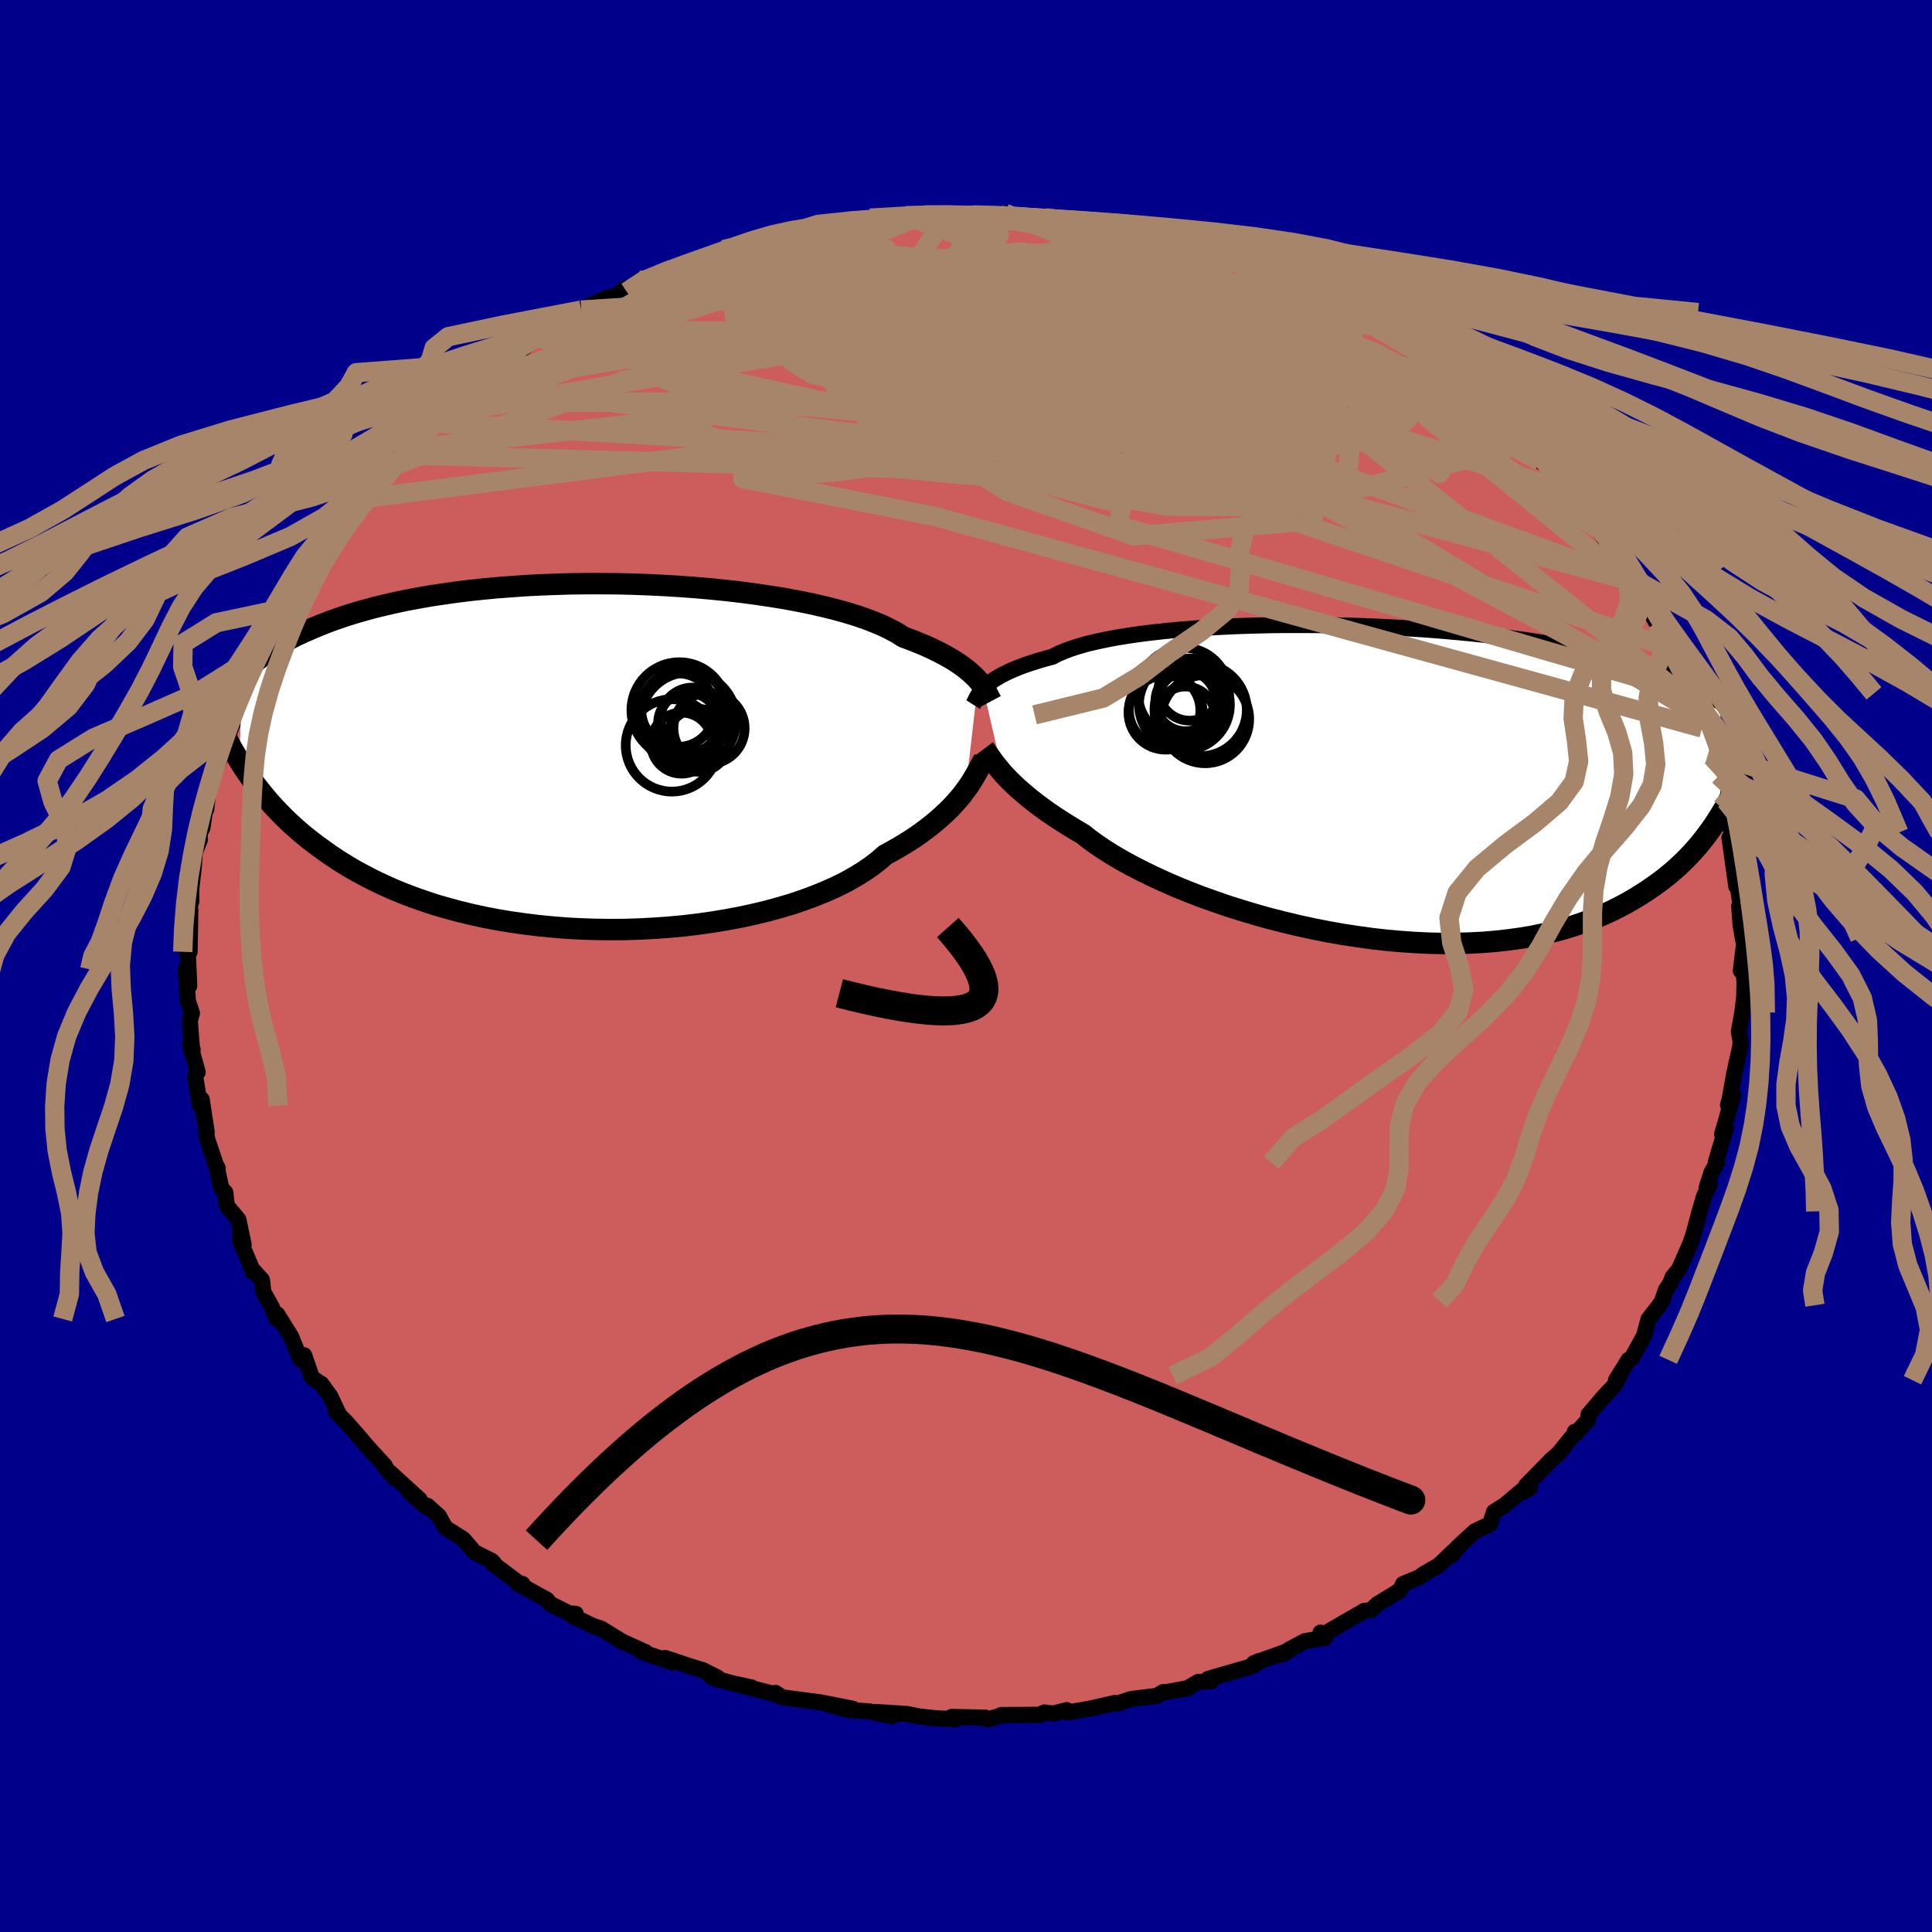 
  <svg viewBox="-100 -100 200 200" xmlns="http://www.w3.org/2000/svg" width="500" height="500" id="face-svg">
    <defs>
      <clipPath id="leftEyeClipPath">
        <polyline points="40.9,-7.85 40.65,-8.13 40.36,-8.41 40.04,-8.7 39.68,-9 39.29,-9.3 38.85,-9.61 38.38,-9.92 37.87,-10.22 37.31,-10.53 36.72,-10.84 36.08,-11.15 35.4,-11.46 34.68,-11.76 33.92,-12.06 33.12,-12.36 32.52,-12.75 31.83,-13.12 31.06,-13.5 30.21,-13.86 29.28,-14.22 28.28,-14.56 27.2,-14.89 26.05,-15.21 24.83,-15.51 23.56,-15.8 22.22,-16.07 20.83,-16.33 19.39,-16.56 17.91,-16.78 16.4,-16.98 14.84,-17.16 13.26,-17.32 11.66,-17.46 10.04,-17.58 8.41,-17.68 6.77,-17.76 5.12,-17.82 3.48,-17.86 1.85,-17.87 0.23,-17.87 -1.38,-17.85 -2.97,-17.8 -4.53,-17.74 -6.07,-17.66 -7.58,-17.55 -9.05,-17.44 -10.49,-17.3 -11.89,-17.15 -13.25,-16.98 -14.57,-16.79 -15.84,-16.6 -17.07,-16.38 -18.26,-16.16 -19.4,-15.92 -20.49,-15.67 -21.53,-15.42 -22.53,-15.15 -23.48,-14.88 -24.39,-14.6 -25.25,-14.31 -26.08,-14.02 -26.86,-13.72 -27.6,-13.42 -28.31,-13.12 -28.99,-12.82 -29.64,-12.52 -30.25,-12.21 -30.83,-11.9 -31.37,-11.59 -31.89,-11.28 -32.37,-10.96 -32.82,-10.65 -33.25,-10.33 -33.65,-10.01 -34.03,-9.7 -34.38,-9.38 -34.7,-9.07 -35.01,-8.76 -35.29,-8.45 -35.6,0.46 -35.22,1.07 -34.82,1.67 -34.4,2.27 -33.97,2.87 -33.51,3.46 -33.03,4.06 -32.53,4.65 -32.01,5.23 -31.46,5.81 -30.89,6.39 -30.29,6.96 -29.67,7.52 -29.02,8.08 -28.34,8.63 -27.63,9.17 -26.89,9.71 -26.13,10.25 -25.33,10.78 -24.5,11.3 -23.63,11.81 -22.73,12.3 -21.79,12.79 -20.81,13.26 -19.79,13.72 -18.73,14.16 -17.63,14.58 -16.5,14.98 -15.32,15.37 -14.11,15.72 -12.86,16.06 -11.57,16.37 -10.25,16.66 -8.9,16.92 -7.51,17.15 -6.1,17.35 -4.66,17.53 -3.2,17.67 -1.72,17.79 -0.23,17.87 1.28,17.92 2.8,17.94 4.33,17.93 5.86,17.88 7.39,17.8 8.91,17.69 10.42,17.55 11.92,17.37 13.4,17.16 14.86,16.92 16.29,16.65 17.68,16.35 19.05,16.02 20.37,15.66 21.65,15.28 22.88,14.86 24.06,14.42 25.18,13.96 26.25,13.48 27.25,12.98 28.19,12.45 29.06,11.91 29.86,11.36 30.6,10.79 31.26,10.21 32.07,9.77 32.83,9.33 33.57,8.88 34.27,8.43 34.93,7.97 35.55,7.51 36.14,7.05 36.69,6.59 37.21,6.13 37.69,5.68 38.14,5.23 38.55,4.78 38.93,4.35 39.28,3.92 39.59,3.5" />
      </clipPath>
      <clipPath id="rightEyeClipPath">
        <polyline points="-40.65,-9.8 -40.43,-10.01 -40.19,-10.23 -39.91,-10.45 -39.59,-10.68 -39.24,-10.9 -38.85,-11.13 -38.42,-11.35 -37.95,-11.58 -37.44,-11.8 -36.88,-12.03 -36.29,-12.25 -35.65,-12.46 -34.97,-12.68 -34.25,-12.89 -33.49,-13.09 -32.94,-13.38 -32.3,-13.65 -31.59,-13.92 -30.78,-14.18 -29.9,-14.43 -28.94,-14.66 -27.9,-14.88 -26.79,-15.09 -25.61,-15.28 -24.36,-15.46 -23.05,-15.62 -21.69,-15.77 -20.27,-15.9 -18.81,-16.02 -17.31,-16.12 -15.77,-16.2 -14.2,-16.27 -12.6,-16.32 -10.98,-16.36 -9.35,-16.38 -7.71,-16.38 -6.06,-16.37 -4.41,-16.35 -2.77,-16.31 -1.13,-16.26 0.49,-16.19 2.1,-16.11 3.68,-16.01 5.24,-15.91 6.77,-15.79 8.27,-15.66 9.74,-15.52 11.17,-15.37 12.56,-15.2 13.91,-15.03 15.22,-14.86 16.48,-14.67 17.7,-14.47 18.88,-14.27 20,-14.07 21.09,-13.85 22.12,-13.63 23.11,-13.41 24.06,-13.19 24.96,-12.96 25.82,-12.73 26.64,-12.49 27.43,-12.26 28.18,-12.02 28.89,-11.79 29.57,-11.55 30.22,-11.31 30.83,-11.07 31.42,-10.83 31.97,-10.59 32.49,-10.34 32.98,-10.1 33.44,-9.85 33.87,-9.61 34.28,-9.36 34.66,-9.12 35.02,-8.88 35.36,-8.63 35.67,-8.39 35.67,3.26 35.33,3.8 34.98,4.34 34.6,4.88 34.2,5.42 33.79,5.95 33.35,6.49 32.88,7.02 32.39,7.55 31.88,8.07 31.34,8.58 30.77,9.09 30.17,9.59 29.55,10.08 28.89,10.56 28.21,11.03 27.5,11.49 26.76,11.95 25.98,12.4 25.17,12.83 24.33,13.25 23.44,13.65 22.52,14.04 21.55,14.4 20.55,14.74 19.51,15.06 18.42,15.35 17.3,15.61 16.14,15.85 14.93,16.05 13.69,16.22 12.42,16.36 11.11,16.47 9.76,16.54 8.39,16.58 6.98,16.59 5.55,16.56 4.1,16.49 2.62,16.39 1.13,16.26 -0.37,16.09 -1.89,15.88 -3.41,15.65 -4.94,15.38 -6.46,15.08 -7.98,14.75 -9.49,14.39 -10.99,14.01 -12.46,13.6 -13.92,13.16 -15.35,12.71 -16.74,12.23 -18.11,11.74 -19.43,11.23 -20.7,10.71 -21.93,10.17 -23.11,9.63 -24.23,9.08 -25.3,8.53 -26.3,7.98 -27.24,7.43 -28.11,6.88 -28.91,6.34 -29.64,5.81 -30.31,5.28 -31.11,4.81 -31.88,4.34 -32.61,3.88 -33.31,3.42 -33.97,2.97 -34.59,2.52 -35.18,2.08 -35.73,1.65 -36.25,1.22 -36.73,0.81 -37.18,0.41 -37.59,0.02 -37.97,-0.35 -38.32,-0.72 -38.64,-1.06" />
      </clipPath>
      <filter id="fuzzy">
        <feTurbulence id="turbulence" baseFrequency="0.05" numOctaves="3" type="noise" result="noise" />
        <feDisplacementMap in="SourceGraphic" in2="noise" scale="2" />
      </filter>
      <linearGradient id="rainbowGradient" x1="0%" y1="0%" x2="100%" y2="0%">
        <stop offset="0%" style="stop-color: rgb(80, 68, 68); stop-opacity: 1" />
        <stop offset="50%" style="stop-color: rgb(144, 238, 144); stop-opacity: 1" />
        <stop offset="100%" style="stop-color: rgb(220, 20, 60); stop-opacity: 1" />
      </linearGradient>
    </defs>
    <rect x="-100" y="-100" width="100%" height="100%" fill="rgb(0, 0, 139)" />
    <polyline id="faceContour" points="80.48,0.45 80.64,2.2 80.62,0.51 80.55,3.3 80.36,4.83 80.01,6.78 80.2,7.9 80.12,8.44 79.5,11.25 79.45,11.58 79.03,13.89 78.88,14.39 79.42,13.35 78.68,16.02 78.27,17.4 78.66,16.79 77.62,20.3 77.76,20.36 77.17,21.38 76.67,22.94 77,22.62 76.42,23.79 75.94,25.4 75.34,27.66 74.98,28.74 74.69,29.4 73.82,31.38 73.13,32.23 72.92,32.82 72.45,33.53 72.05,34.69 71.78,35.12 70.65,36.56 70.19,38.28 68.91,40.6 68.59,40.77 67.28,42.88 67.67,42.41 67.21,43.32 65.99,44.62 64.44,46.44 64.4,46.99 63.09,48.44 63.02,48.22 63.15,48.25 61.31,50.49 60.6,51.11 57.98,53.78 58.39,54.02 57.39,54.59 58.26,53.71 55.77,55.81 54.66,56.51 54.23,57.82 53.7,58.03 52.68,58.52 50.82,60.23 50.31,60.99 50.99,60.1 48.95,62.03 47.3,63 46.88,63.3 45.24,63.98 44.95,64.61 42.9,65.88 42.62,66.03 41.93,66.69 41.24,66.75 37.07,69.16 36.7,69.01 37.19,69.53 35.09,69.89 33.43,70.77 32.69,71.29 33.44,70.87 29.79,72.18 30.34,71.95 29.67,72.47 25.08,73.79 25.16,73.99 25.35,74.05 24.04,74.11 22.94,74.76 20.74,75.17 20.39,75.17 19.78,75.55 17.09,75.88 15.63,76.37 15.41,76.29 12.96,76.85 10.55,77.27 10.43,77.03 9.04,77.39 8.81,77.36 8.11,77.27 7.66,77.51 3.62,77.54 3.39,77.68 2.24,77.97 2.01,77.81 -1.48,77.73 -1.08,77.97 -3.42,77.86 -3.33,77.85 -4.81,77.69 -6.13,77.43 -9.35,77.22 -7.61,77.68 -10.01,77.16 -12.26,77.01 -14.19,76.47 -11.71,76.89 -15.06,76.23 -17.03,75.97 -19.07,75.7 -19.31,75.55 -19.72,75.25 -19.35,75.49 -23.55,74.41 -22.2,74.68 -24.29,74.23 -26.3,73.66 -25.7,73.67 -27.21,72.91 -28.86,72.39 -31.14,71.63 -30.37,72.09 -33.56,71.03 -33.16,71.04 -35.48,69.98 -35.37,70.07 -37.8,68.58 -38.56,68.34 -40.62,67.36 -40.4,67.06 -41.07,67.02 -43.05,66.03 -43.37,65.61 -46.42,63.93 -45.92,63.97 -46.1,64.02 -49.13,61.75 -48.86,61.83 -49.08,61.59 -50.89,60.68 -52.04,59.33 -53.9,58.15 -54.57,56.94 -55.75,55.88 -55.85,56.02 -57.72,54.35 -56.56,55.23 -59.61,52.45 -59.1,53.09 -60.21,51.82 -60.14,51.76 -61.78,49.97 -63,48.54 -64.18,47.2 -65.23,46.13 -64.97,46.31 -65.8,44.55 -66.76,43.23 -66.77,43.27 -67.72,42.6 -68.51,40.3 -68.89,40.76 -69.86,38.37 -71.3,36.06 -71.37,36.54 -71.85,35.34 -72.74,33.74 -72.88,32.5 -73.92,31.34 -73.78,31.69 -75.12,28.5 -75.17,27.81 -74.78,28.83 -75.32,26.25 -76.52,24.83 -76.67,23.46 -77.1,22.98 -77.57,20.74 -77.46,20.93 -77.64,20.63 -78.51,18.04 -78.65,17.48 -78.6,17.19 -79.12,13.81 -79.29,14.46 -79.8,11.41 -79.54,11 -80.31,8.15 -80.06,8.65 -80.1,8.92 -80.35,5.68 -80.13,4.88 -80.54,3.67 -80.79,0.35 -80.41,2.06 -80.56,-1.59 -80.71,-1.75 -80.37,-1.47 -80.3,-5.85 -80.33,-3.69 -80.41,-5.92 -80.19,-6.71 -80.21,-7.86 -79.95,-10.12 -79.83,-11.79 -79.31,-13.07 -79.35,-13.71 -79.04,-14.33 -78.78,-16.13 -78.65,-16.22 -78.32,-19.12 -78.29,-18.87 -78.38,-19.24 -77.47,-20.92 -76.97,-22.25 -76.86,-22.41 -76.45,-23.68 -75.2,-26.96 -75.19,-28.33 -75.57,-27.09 -74.02,-31.21 -74.57,-30.27 -73.42,-32.11 -72.3,-34.14 -72.69,-33.7 -71.52,-35.75 -71.25,-36.61 -70.41,-37.06 -70.85,-37.54 -68.85,-40.21 -68.77,-40.29 -67.44,-42.89 -66.43,-43.78 -66.8,-43.82 -65.66,-45.18 -64.75,-46.2 -63.96,-47.27 -63.3,-48.27 -63.17,-48.38 -60.7,-50.93 -61.47,-50.49 -60.11,-52.05 -60.78,-51.22 -59.08,-52.94 -58.78,-53.43 -57.96,-54.23 -55.74,-56.25 -54.53,-57.03 -53.96,-57.74 -53.65,-58.28 -51.07,-60.15 -51.55,-60.13 -51.35,-60.11 -49.16,-61.54 -46.66,-63.58 -47.53,-62.6 -45.93,-63.84 -44.33,-65.15 -44.62,-65.07 -43.72,-65.72 -42.99,-65.91 -41.82,-66.54 -39.83,-67.9 -38.78,-68.43 -37.12,-69.18 -36.08,-69.42 -35.34,-70.11 -35.11,-69.79 -31.56,-71.65 -33.77,-70.98 -30.9,-71.8 -29.75,-72.35 -28.7,-72.64 -28.74,-72.59 -25.7,-73.87 -25.11,-74.16 -23.87,-74.46 -21.44,-74.87 -21.88,-74.97 -18.45,-75.9 -18.37,-75.57 -18.18,-75.75 -15.53,-76.58 -16.52,-76.39 -12.1,-76.77 -12.49,-76.74 -10.56,-77.1 -9.79,-77.3 -9.92,-77.42 -6.2,-77.67 -4.39,-77.71 -3.7,-77.74 -4.7,-77.82 -3.28,-77.72 -2.09,-77.7 0.72,-77.75 0.46,-77.8 3.58,-77.72 4.05,-77.91 5.11,-77.6 6.83,-77.45 5.89,-77.5 8.98,-77.3 8.21,-77.46 13.74,-76.78 12.58,-76.76 15.42,-76.58 15.79,-76.37 16.27,-76.02 17.28,-76.12 19.02,-75.76 20.45,-75.39 22.16,-74.74 21.28,-75.07 23.29,-74.33 24.64,-74.35 25.11,-73.89 28.18,-72.82 29.37,-72.4 29.45,-72.46 32.34,-71.21 32.34,-71.13 32.37,-71.15 33.27,-70.98 35.75,-69.6 35.9,-69.62 38.85,-67.98 39.5,-67.8 39.93,-67.97 39.37,-67.64 40.5,-67.48 41.77,-66.36 43.39,-65.51 44.35,-64.98 47.58,-62.64 48.42,-62.04 48.31,-62.34 49.54,-61.64 49.09,-61.1 49.38,-61.39 52.12,-59.58 54.06,-58.07 54.26,-57.22 54.37,-57.72 55.85,-55.55 56.17,-55.91 57.42,-54.67 57.6,-54.04 59.41,-52.25 60.15,-51.81 62.12,-49.52 61.65,-49.87 62.45,-49.07 63.06,-48.75 64.71,-45.64 64.48,-46.49 65.52,-45.17 66.19,-44.09 68.06,-41.23 68.56,-40.51 69.55,-39.23 69.24,-39.74 70.1,-38.65 70.25,-37.72 71.84,-34.87 71.55,-35.49 72.95,-32.76 72.73,-32.99 72.83,-33.22 74.29,-30.05 74.06,-30.29 75.11,-27.3 75.14,-28.22 75.84,-26 76.2,-24.64 76.56,-23.75 77.21,-21.68 76.84,-22.03 78.05,-19.67 77.93,-19.71 78.12,-17.8 78.56,-17.84 78.64,-17.11 79.28,-13.81 79.02,-14.75 79.65,-12.16 79.03,-13.27 79.74,-8.26 79.9,-8.29 80.25,-5.72 80.04,-6.19 80.18,-4.26 80.41,-2.92 80.54,-2.27 80.21,0.49 80.48,0.45 80.64,2.2" fill="rgb(205, 92, 92)" stroke="black" stroke-width="1.667" stroke-linejoin="round" filter="url(#fuzzy)" />
    <g transform="translate(42.43 -18.92)">
      <polyline id="rightCountour" points="-40.65,-9.8 -40.43,-10.01 -40.19,-10.23 -39.91,-10.45 -39.59,-10.68 -39.24,-10.9 -38.85,-11.13 -38.42,-11.35 -37.95,-11.58 -37.44,-11.8 -36.88,-12.03 -36.29,-12.25 -35.65,-12.46 -34.97,-12.68 -34.25,-12.89 -33.49,-13.09 -32.94,-13.38 -32.3,-13.65 -31.59,-13.92 -30.78,-14.18 -29.9,-14.43 -28.94,-14.66 -27.9,-14.88 -26.79,-15.09 -25.61,-15.28 -24.36,-15.46 -23.05,-15.62 -21.69,-15.77 -20.27,-15.9 -18.81,-16.02 -17.31,-16.12 -15.77,-16.2 -14.2,-16.27 -12.6,-16.32 -10.98,-16.36 -9.35,-16.38 -7.71,-16.38 -6.06,-16.37 -4.41,-16.35 -2.77,-16.31 -1.13,-16.26 0.49,-16.19 2.1,-16.11 3.68,-16.01 5.24,-15.91 6.77,-15.79 8.27,-15.66 9.74,-15.52 11.17,-15.37 12.56,-15.2 13.91,-15.03 15.22,-14.86 16.48,-14.67 17.7,-14.47 18.88,-14.27 20,-14.07 21.09,-13.85 22.12,-13.63 23.11,-13.41 24.06,-13.19 24.96,-12.96 25.82,-12.73 26.64,-12.49 27.43,-12.26 28.18,-12.02 28.89,-11.79 29.57,-11.55 30.22,-11.31 30.83,-11.07 31.42,-10.83 31.97,-10.59 32.49,-10.34 32.98,-10.1 33.44,-9.85 33.87,-9.61 34.28,-9.36 34.66,-9.12 35.02,-8.88 35.36,-8.63 35.67,-8.39 35.67,3.26 35.33,3.8 34.98,4.34 34.6,4.88 34.2,5.42 33.79,5.95 33.35,6.49 32.88,7.02 32.39,7.55 31.88,8.07 31.34,8.58 30.77,9.09 30.17,9.59 29.55,10.08 28.89,10.56 28.21,11.03 27.5,11.49 26.76,11.95 25.98,12.4 25.17,12.83 24.33,13.25 23.44,13.65 22.52,14.04 21.55,14.4 20.55,14.74 19.51,15.06 18.42,15.35 17.3,15.61 16.14,15.85 14.93,16.05 13.69,16.22 12.42,16.36 11.11,16.47 9.76,16.54 8.39,16.58 6.98,16.59 5.55,16.56 4.1,16.49 2.62,16.39 1.13,16.26 -0.37,16.09 -1.89,15.88 -3.41,15.65 -4.94,15.38 -6.46,15.08 -7.98,14.75 -9.49,14.39 -10.99,14.01 -12.46,13.6 -13.92,13.16 -15.35,12.71 -16.74,12.23 -18.11,11.74 -19.43,11.23 -20.7,10.71 -21.93,10.17 -23.11,9.63 -24.23,9.08 -25.3,8.53 -26.3,7.98 -27.24,7.43 -28.11,6.88 -28.91,6.34 -29.64,5.81 -30.31,5.28 -31.11,4.81 -31.88,4.34 -32.61,3.88 -33.31,3.42 -33.97,2.97 -34.59,2.52 -35.18,2.08 -35.73,1.65 -36.25,1.22 -36.73,0.81 -37.18,0.41 -37.59,0.02 -37.97,-0.35 -38.32,-0.72 -38.64,-1.06" fill="white" stroke="white" stroke-width="0" stroke-linejoin="round" filter="url(#fuzzy)" />
    </g>
    <g transform="translate(-39.63 -21.71)">
      <polyline id="leftCountour" points="40.9,-7.85 40.65,-8.13 40.36,-8.41 40.04,-8.7 39.68,-9 39.29,-9.3 38.85,-9.61 38.38,-9.92 37.87,-10.22 37.31,-10.53 36.72,-10.84 36.08,-11.15 35.4,-11.46 34.68,-11.76 33.92,-12.06 33.12,-12.36 32.52,-12.75 31.83,-13.12 31.06,-13.5 30.21,-13.86 29.28,-14.22 28.28,-14.56 27.2,-14.89 26.05,-15.21 24.83,-15.51 23.56,-15.8 22.22,-16.07 20.83,-16.33 19.39,-16.56 17.91,-16.78 16.4,-16.98 14.84,-17.16 13.26,-17.32 11.66,-17.46 10.04,-17.58 8.41,-17.68 6.77,-17.76 5.12,-17.82 3.48,-17.86 1.85,-17.87 0.23,-17.87 -1.38,-17.85 -2.97,-17.8 -4.53,-17.74 -6.07,-17.66 -7.58,-17.55 -9.05,-17.44 -10.49,-17.3 -11.89,-17.15 -13.25,-16.98 -14.57,-16.79 -15.84,-16.6 -17.07,-16.38 -18.26,-16.16 -19.4,-15.92 -20.49,-15.67 -21.53,-15.42 -22.53,-15.15 -23.48,-14.88 -24.39,-14.6 -25.25,-14.31 -26.08,-14.02 -26.86,-13.72 -27.6,-13.42 -28.31,-13.12 -28.99,-12.82 -29.64,-12.52 -30.25,-12.21 -30.83,-11.9 -31.37,-11.59 -31.89,-11.28 -32.37,-10.96 -32.82,-10.65 -33.25,-10.33 -33.65,-10.01 -34.03,-9.7 -34.38,-9.38 -34.7,-9.07 -35.01,-8.76 -35.29,-8.45 -35.6,0.46 -35.22,1.07 -34.82,1.67 -34.4,2.27 -33.97,2.87 -33.51,3.46 -33.03,4.06 -32.53,4.65 -32.01,5.23 -31.46,5.81 -30.89,6.39 -30.29,6.96 -29.67,7.52 -29.02,8.08 -28.34,8.63 -27.63,9.17 -26.89,9.71 -26.13,10.25 -25.33,10.78 -24.5,11.3 -23.63,11.81 -22.73,12.3 -21.79,12.79 -20.81,13.26 -19.79,13.72 -18.73,14.16 -17.63,14.58 -16.5,14.98 -15.32,15.37 -14.11,15.72 -12.86,16.06 -11.57,16.37 -10.25,16.66 -8.9,16.92 -7.51,17.15 -6.1,17.35 -4.66,17.53 -3.2,17.67 -1.72,17.79 -0.23,17.87 1.28,17.92 2.8,17.94 4.33,17.93 5.86,17.88 7.39,17.8 8.91,17.69 10.42,17.55 11.92,17.37 13.4,17.16 14.86,16.92 16.29,16.65 17.68,16.35 19.05,16.02 20.37,15.66 21.65,15.28 22.88,14.86 24.06,14.42 25.18,13.96 26.25,13.48 27.25,12.98 28.19,12.45 29.06,11.91 29.86,11.36 30.6,10.79 31.26,10.21 32.07,9.77 32.83,9.33 33.57,8.88 34.27,8.43 34.93,7.97 35.55,7.51 36.14,7.05 36.69,6.59 37.21,6.13 37.69,5.68 38.14,5.23 38.55,4.78 38.93,4.35 39.28,3.92 39.59,3.5" fill="white" stroke="white" stroke-width="0" stroke-linejoin="round" filter="url(#fuzzy)" />
    </g>
    <g transform="translate(42.43 -18.92)">
      <polyline id="rightUpper" points="-41.69,-8.14 -41.62,-8.25 -41.56,-8.38 -41.49,-8.52 -41.42,-8.67 -41.34,-8.84 -41.24,-9.01 -41.13,-9.2 -40.99,-9.39 -40.84,-9.59 -40.65,-9.8 -40.43,-10.01 -40.19,-10.23 -39.91,-10.45 -39.59,-10.68 -39.24,-10.9 -38.85,-11.13 -38.42,-11.35 -37.95,-11.58 -37.44,-11.8 -36.88,-12.03 -36.29,-12.25 -35.65,-12.46 -34.97,-12.68 -34.25,-12.89 -33.49,-13.09 -32.94,-13.38 -32.3,-13.65 -31.59,-13.92 -30.78,-14.18 -29.9,-14.43 -28.94,-14.66 -27.9,-14.88 -26.79,-15.09 -25.61,-15.28 -24.36,-15.46 -23.05,-15.62 -21.69,-15.77 -20.27,-15.9 -18.81,-16.02 -17.31,-16.12 -15.77,-16.2 -14.2,-16.27 -12.6,-16.32 -10.98,-16.36 -9.35,-16.38 -7.71,-16.38 -6.06,-16.37 -4.41,-16.35 -2.77,-16.31 -1.13,-16.26 0.49,-16.19 2.1,-16.11 3.68,-16.01 5.24,-15.91 6.77,-15.79 8.27,-15.66 9.74,-15.52 11.17,-15.37 12.56,-15.2 13.91,-15.03 15.22,-14.86 16.48,-14.67 17.7,-14.47 18.88,-14.27 20,-14.07 21.09,-13.85 22.12,-13.63 23.11,-13.41 24.06,-13.19 24.96,-12.96 25.82,-12.73 26.64,-12.49 27.43,-12.26 28.18,-12.02 28.89,-11.79 29.57,-11.55 30.22,-11.31 30.83,-11.07 31.42,-10.83 31.97,-10.59 32.49,-10.34 32.98,-10.1 33.44,-9.85 33.87,-9.61 34.28,-9.36 34.66,-9.12 35.02,-8.88 35.36,-8.63 35.67,-8.39 35.97,-8.15 36.24,-7.91 36.49,-7.67 36.73,-7.43 36.95,-7.19 37.16,-6.95 37.34,-6.72 37.52,-6.48 37.68,-6.25 37.83,-6.02" fill="none" stroke="black" stroke-width="1.667" stroke-linejoin="round" filter="url(#fuzzy)" />
      <polyline id="rightLower" points="-40.54,-3.58 -40.42,-3.42 -40.29,-3.23 -40.14,-3.03 -39.99,-2.8 -39.82,-2.56 -39.63,-2.29 -39.42,-2.01 -39.18,-1.71 -38.92,-1.4 -38.64,-1.06 -38.32,-0.72 -37.97,-0.35 -37.59,0.02 -37.18,0.41 -36.73,0.81 -36.25,1.22 -35.73,1.65 -35.18,2.08 -34.59,2.52 -33.97,2.97 -33.31,3.42 -32.61,3.88 -31.88,4.34 -31.11,4.81 -30.31,5.28 -29.64,5.81 -28.91,6.34 -28.11,6.88 -27.24,7.43 -26.3,7.98 -25.3,8.53 -24.23,9.08 -23.11,9.63 -21.93,10.17 -20.7,10.71 -19.43,11.23 -18.11,11.74 -16.74,12.23 -15.35,12.71 -13.92,13.16 -12.46,13.6 -10.99,14.01 -9.49,14.39 -7.98,14.75 -6.46,15.08 -4.94,15.38 -3.41,15.65 -1.89,15.88 -0.37,16.09 1.13,16.26 2.62,16.39 4.1,16.49 5.55,16.56 6.98,16.59 8.39,16.58 9.76,16.54 11.11,16.47 12.42,16.36 13.69,16.22 14.93,16.05 16.14,15.85 17.3,15.61 18.42,15.35 19.51,15.06 20.55,14.74 21.55,14.4 22.52,14.04 23.44,13.65 24.33,13.25 25.17,12.83 25.98,12.4 26.76,11.95 27.5,11.49 28.21,11.03 28.89,10.56 29.55,10.08 30.17,9.59 30.77,9.09 31.34,8.58 31.88,8.07 32.39,7.55 32.88,7.02 33.35,6.49 33.79,5.95 34.2,5.42 34.6,4.88 34.98,4.34 35.33,3.8 35.67,3.26 35.99,2.73 36.29,2.19 36.58,1.66 36.85,1.13 37.1,0.61 37.34,0.09 37.57,-0.43 37.79,-0.94 37.99,-1.44 38.18,-1.94" fill="none" stroke="black" stroke-width="2.222" stroke-linejoin="round" filter="url(#fuzzy)" />
      <circle r="4.566" cx="-17.681" cy="-6.633" stroke="black" fill="none" stroke-width="1.0" filter="url(#fuzzy)" clip-path="url(#rightEyeClipPath)" /><circle r="4.716" cx="-19.921" cy="-9.318" stroke="black" fill="none" stroke-width="1.0" filter="url(#fuzzy)" clip-path="url(#rightEyeClipPath)" /><circle r="3.416" cx="-19.281" cy="-8.238" stroke="black" fill="none" stroke-width="1.0" filter="url(#fuzzy)" clip-path="url(#rightEyeClipPath)" /><circle r="3.222" cx="-19.276" cy="-9.698" stroke="black" fill="none" stroke-width="1.0" filter="url(#fuzzy)" clip-path="url(#rightEyeClipPath)" /><circle r="3.07" cx="-19.726" cy="-6.943" stroke="black" fill="none" stroke-width="1.0" filter="url(#fuzzy)" clip-path="url(#rightEyeClipPath)" /><circle r="4.778" cx="-18.141" cy="-7.583" stroke="black" fill="none" stroke-width="1.0" filter="url(#fuzzy)" clip-path="url(#rightEyeClipPath)" /><circle r="3.696" cx="-21.866" cy="-7.553" stroke="black" fill="none" stroke-width="1.0" filter="url(#fuzzy)" clip-path="url(#rightEyeClipPath)" /><circle r="3.844" cx="-21.766" cy="-7.318" stroke="black" fill="none" stroke-width="1.0" filter="url(#fuzzy)" clip-path="url(#rightEyeClipPath)" /><circle r="4.706" cx="-19.816" cy="-8.133" stroke="black" fill="none" stroke-width="1.0" filter="url(#fuzzy)" clip-path="url(#rightEyeClipPath)" /><circle r="3.126" cx="-19.696" cy="-8.508" stroke="black" fill="none" stroke-width="1.0" filter="url(#fuzzy)" clip-path="url(#rightEyeClipPath)" />
      </g>
    <g transform="translate(-39.63 -21.71)">
      <polyline id="leftUpper" points="42.25,-5.71 42.17,-5.86 42.08,-6.02 41.99,-6.2 41.89,-6.39 41.78,-6.6 41.65,-6.83 41.5,-7.07 41.33,-7.32 41.13,-7.58 40.9,-7.85 40.65,-8.13 40.36,-8.41 40.04,-8.7 39.68,-9 39.29,-9.3 38.85,-9.61 38.38,-9.92 37.87,-10.22 37.31,-10.53 36.72,-10.84 36.08,-11.15 35.4,-11.46 34.68,-11.76 33.92,-12.06 33.12,-12.36 32.52,-12.75 31.83,-13.12 31.06,-13.5 30.21,-13.86 29.28,-14.22 28.28,-14.56 27.2,-14.89 26.05,-15.21 24.83,-15.51 23.56,-15.8 22.22,-16.07 20.83,-16.33 19.39,-16.56 17.91,-16.78 16.4,-16.98 14.84,-17.16 13.26,-17.32 11.66,-17.46 10.04,-17.58 8.41,-17.68 6.77,-17.76 5.12,-17.82 3.48,-17.86 1.85,-17.87 0.23,-17.87 -1.38,-17.85 -2.97,-17.8 -4.53,-17.74 -6.07,-17.66 -7.58,-17.55 -9.05,-17.44 -10.49,-17.3 -11.89,-17.15 -13.25,-16.98 -14.57,-16.79 -15.84,-16.6 -17.07,-16.38 -18.26,-16.16 -19.4,-15.92 -20.49,-15.67 -21.53,-15.42 -22.53,-15.15 -23.48,-14.88 -24.39,-14.6 -25.25,-14.31 -26.08,-14.02 -26.86,-13.72 -27.6,-13.42 -28.31,-13.12 -28.99,-12.82 -29.64,-12.52 -30.25,-12.21 -30.83,-11.9 -31.37,-11.59 -31.89,-11.28 -32.37,-10.96 -32.82,-10.65 -33.25,-10.33 -33.65,-10.01 -34.03,-9.7 -34.38,-9.38 -34.7,-9.07 -35.01,-8.76 -35.29,-8.45 -35.55,-8.14 -35.79,-7.83 -36.02,-7.53 -36.23,-7.23 -36.42,-6.93 -36.6,-6.64 -36.76,-6.34 -36.91,-6.05 -37.04,-5.77 -37.16,-5.49" fill="none" stroke="black" stroke-width="2.222" stroke-linejoin="round" filter="url(#fuzzy)" />
      <polyline id="leftLower" points="41.49,0.33 41.37,0.54 41.24,0.77 41.1,1.04 40.94,1.33 40.77,1.64 40.58,1.98 40.37,2.33 40.14,2.71 39.88,3.1 39.59,3.5 39.28,3.92 38.93,4.35 38.55,4.78 38.14,5.23 37.69,5.68 37.21,6.13 36.69,6.59 36.14,7.05 35.55,7.51 34.93,7.97 34.27,8.43 33.57,8.88 32.83,9.33 32.07,9.77 31.26,10.21 30.6,10.79 29.86,11.36 29.06,11.91 28.19,12.45 27.25,12.98 26.25,13.48 25.18,13.96 24.06,14.42 22.88,14.86 21.65,15.28 20.37,15.66 19.05,16.02 17.68,16.35 16.29,16.65 14.86,16.92 13.4,17.16 11.92,17.37 10.42,17.55 8.91,17.69 7.39,17.8 5.86,17.88 4.33,17.93 2.8,17.94 1.28,17.92 -0.23,17.87 -1.72,17.79 -3.2,17.67 -4.66,17.53 -6.1,17.35 -7.51,17.15 -8.9,16.92 -10.25,16.66 -11.57,16.37 -12.86,16.06 -14.11,15.72 -15.32,15.37 -16.5,14.98 -17.63,14.58 -18.73,14.16 -19.79,13.72 -20.81,13.26 -21.79,12.79 -22.73,12.3 -23.63,11.81 -24.5,11.3 -25.33,10.78 -26.13,10.25 -26.89,9.71 -27.63,9.17 -28.34,8.63 -29.02,8.08 -29.67,7.52 -30.29,6.96 -30.89,6.39 -31.46,5.81 -32.01,5.23 -32.53,4.65 -33.03,4.06 -33.51,3.46 -33.97,2.87 -34.4,2.27 -34.82,1.67 -35.22,1.07 -35.6,0.46 -35.96,-0.14 -36.31,-0.74 -36.65,-1.34 -36.96,-1.95 -37.27,-2.55 -37.56,-3.15 -37.84,-3.75 -38.11,-4.35 -38.37,-4.94 -38.62,-5.54" fill="none" stroke="black" stroke-width="2.222" stroke-linejoin="round" filter="url(#fuzzy)" />
      <circle r="3.162" cx="10.186" cy="-1.36" stroke="black" fill="none" stroke-width="1.0" filter="url(#fuzzy)" clip-path="url(#leftEyeClipPath)" /><circle r="4.652" cx="10.461" cy="-4.315" stroke="black" fill="none" stroke-width="1.0" filter="url(#fuzzy)" clip-path="url(#leftEyeClipPath)" /><circle r="3.132" cx="10.886" cy="-3.435" stroke="black" fill="none" stroke-width="1.0" filter="url(#fuzzy)" clip-path="url(#leftEyeClipPath)" /><circle r="3.29" cx="11.296" cy="-3.825" stroke="black" fill="none" stroke-width="1.0" filter="url(#fuzzy)" clip-path="url(#leftEyeClipPath)" /><circle r="4.948" cx="10.896" cy="-3.735" stroke="black" fill="none" stroke-width="1.0" filter="url(#fuzzy)" clip-path="url(#leftEyeClipPath)" /><circle r="4.78" cx="9.186" cy="-1.125" stroke="black" fill="none" stroke-width="1.0" filter="url(#fuzzy)" clip-path="url(#leftEyeClipPath)" /><circle r="3.806" cx="9.826" cy="-4.78" stroke="black" fill="none" stroke-width="1.0" filter="url(#fuzzy)" clip-path="url(#leftEyeClipPath)" /><circle r="3.258" cx="11.886" cy="-1.655" stroke="black" fill="none" stroke-width="1.0" filter="url(#fuzzy)" clip-path="url(#leftEyeClipPath)" /><circle r="4.96" cx="9.956" cy="-4.775" stroke="black" fill="none" stroke-width="1.0" filter="url(#fuzzy)" clip-path="url(#leftEyeClipPath)" /><circle r="3.686" cx="13.031" cy="-2.9" stroke="black" fill="none" stroke-width="1.0" filter="url(#fuzzy)" clip-path="url(#leftEyeClipPath)" />
    </g>
    <g id="hairs">
      <polyline points="57.6,-54.04 35.38,-47.92 2.43,-54.01 -9.92,-61.03 -8,-65.83 -3.39,-67.69 -1.58,-66.72 -2.36,-63.55 -3.79,-59.48 -4.65,-56.17 -4.75,-54.92 -4.65,-56.05 -5.84,-58.89 -9.51,-62.19 -12.93,-64.33 -6.23,-63.22 23.31,-55.06 75.11,-27.3" fill="none" stroke="rgb(167, 133, 106)" stroke-width="2" stroke-linejoin="round" filter="url(#fuzzy)" /><polyline points="49.09,-61.1 28.9,-61.71 13.88,-57.19 0.79,-57.8 -1.76,-60.28 4.9,-61.87 13.61,-62.46 18.18,-63.12 16.85,-64.65 12.02,-67.05 7.71,-69.68 6.93,-71.7 10.48,-72.37 17.36,-71.21 25.76,-68.15 33.28,-63.82 36.42,-59.95 30.32,-59.24 11.31,-63.46 -17.11,-69.37 -39.83,-67.9" fill="none" stroke="rgb(167, 133, 106)" stroke-width="2" stroke-linejoin="round" filter="url(#fuzzy)" /><polyline points="-54.53,-57.03 -21.92,-62.73 -18.31,-63.29 -8.35,-63.67 6.91,-62.8 21.58,-60.49 31.83,-57.66 36.27,-55.24 35.5,-53.68 31.42,-53.08 26.08,-53.43 20.69,-54.58 15.55,-56.1 10.82,-57.23 7,-57.16 4.67,-55.6 4.16,-53.04 6.49,-50.3 14.82,-48.14 31.88,-49.75 33.27,-70.98" fill="none" stroke="rgb(167, 133, 106)" stroke-width="2" stroke-linejoin="round" filter="url(#fuzzy)" /><polyline points="-60.78,-51.22 -35.47,-60.59 -13.9,-65.47 1.32,-66.69 11.61,-65.71 15.4,-64.04 13.38,-62.71 9.12,-62.15 6.45,-62.31 7.22,-63.01 11,-64.03 15.93,-65.22 19.91,-66.5 21.34,-67.81 19.5,-69.06 14.81,-69.97 8.96,-70.11 4.61,-68.92 4.63,-66.07 10.72,-61.73 21.55,-56.7 31.48,-52.21 32.93,-49.43 29.48,-47.54 72.73,-32.99" fill="none" stroke="rgb(167, 133, 106)" stroke-width="2" stroke-linejoin="round" filter="url(#fuzzy)" /><polyline points="3.58,-77.72 14.62,-75.69 17.47,-74.5 12.81,-73.87 5.15,-73.06 -0.95,-72.16 -3.17,-71.37 -1.6,-70.45 2.57,-68.88 8.01,-66.41 13.32,-63.54 17.1,-61.27 18.61,-60.49 18.44,-61.28 18.17,-62.86 19.1,-64.09 21.34,-64.29 24.27,-63.76 27.42,-63.64 30.8,-64.83 37.11,-64.52 59.41,-52.25" fill="none" stroke="rgb(167, 133, 106)" stroke-width="2" stroke-linejoin="round" filter="url(#fuzzy)" /><polyline points="-16.52,-76.39 -8.25,-74.2 -17.14,-69.5 -22.14,-66.1 -20.91,-64.14 -14.3,-62.67 -3.53,-61.66 8.27,-61.61 16.62,-62.43 17.9,-63.41 11.9,-63.86 3.09,-63.69 -0.79,-63.26 3.66,-62.5 0.22,-59.94 -58.78,-53.43" fill="none" stroke="rgb(167, 133, 106)" stroke-width="2" stroke-linejoin="round" filter="url(#fuzzy)" /><polyline points="-23.87,-74.46 -15.7,-75.55 -9.59,-75.47 -9.12,-73.9 -10.34,-71.29 -8.78,-68.44 -3.06,-66.15 5.54,-64.58 15.05,-63.1 23.95,-61.18 30.91,-59.19 34.46,-58.19 33.46,-58.61 27.42,-59.27 15.89,-58.83 4.52,-59.22 39.93,-67.97" fill="none" stroke="rgb(167, 133, 106)" stroke-width="2" stroke-linejoin="round" filter="url(#fuzzy)" /><polyline points="70.1,-38.65 45.21,-58.85 31.41,-64.88 15.87,-66.59 4.36,-66.59 1.36,-65.79 5.02,-64.48 10.87,-62.69 15.98,-60.42 19.77,-57.79 22.39,-55.17 23.34,-53.16 21.9,-52.48 18.03,-53.71 12.44,-57.05 5.91,-62.14 0.15,-67.86 -0.99,-72.7 3.43,-75.7 -4.39,-77.71" fill="none" stroke="rgb(167, 133, 106)" stroke-width="2" stroke-linejoin="round" filter="url(#fuzzy)" /><polyline points="15.79,-76.37 28.52,-68.14 32.51,-62.57 33.39,-59.62 27.22,-60.08 15.31,-62.13 1.65,-64.1 -10.26,-65.53 -18.48,-66.42 -22.35,-66.77 -21.93,-66.71 -18.36,-66.73 -15.05,-67.24 -15.93,-68.14 -14.89,-69.65 19.02,-75.76" fill="none" stroke="rgb(167, 133, 106)" stroke-width="2" stroke-linejoin="round" filter="url(#fuzzy)" /><polyline points="-2.09,-77.7 -11.77,-62.05 -8.57,-56.6 -10.87,-57.53 -13.62,-60.34 -15.52,-62.72 -16.65,-63.96 -16.28,-64.12 -13.46,-63.63 -8.07,-62.98 -1.21,-62.5 5.24,-62.32 9.54,-62.32 11.03,-62.24 10.32,-61.78 8.89,-60.83 8.22,-59.66 9.21,-58.97 12.09,-59.54 16.7,-61.58 22.73,-64.14 29.72,-65.31 37.13,-63.54 43.09,-60.68 32.34,-71.13" fill="none" stroke="rgb(167, 133, 106)" stroke-width="2" stroke-linejoin="round" filter="url(#fuzzy)" /><polyline points="-33.77,-70.98 4.75,-71.91 21.47,-69.68 24.89,-68.93 22.42,-69.74 19.75,-69.95 18.98,-68.23 19.27,-65.2 18.75,-62.79 16.37,-62.65 12.67,-65.02 9.43,-68.68 8.16,-71.65 7.34,-71.96 -2.92,-68.15 -51.55,-60.13" fill="none" stroke="rgb(167, 133, 106)" stroke-width="2" stroke-linejoin="round" filter="url(#fuzzy)" /><polyline points="-3.28,-77.72 0.08,-74.77 -4.79,-69.87 0.47,-65.7 11.82,-63.38 23.14,-61.96 31.51,-60.58 35.78,-59.35 35.06,-58.89 29.23,-59.58 19.82,-61.25 9.97,-63.37 2.89,-65.48 -0.1,-67.39 0.04,-69.15 2.16,-70.73 7.6,-71.61 19.51,-70.14 38.86,-63.05 65.52,-45.17" fill="none" stroke="rgb(167, 133, 106)" stroke-width="2" stroke-linejoin="round" filter="url(#fuzzy)" /><polyline points="-55.74,-56.25 -31.4,-65.4 -6.72,-64.49 16.59,-61.34 31.96,-58.98 37.91,-58.29 36.33,-59.05 29.99,-60.64 21.85,-62.51 15.06,-64.05 12.35,-64.62 14.26,-63.95 17.63,-62.71 17.23,-62.19 11.64,-62.67 10.1,-61.63 30.67,-53.28 75.84,-26" fill="none" stroke="rgb(167, 133, 106)" stroke-width="2" stroke-linejoin="round" filter="url(#fuzzy)" /><polyline points="62.45,-49.07 19.36,-62.71 -5.11,-63.9 -6.81,-60.82 1.83,-56.37 11.32,-52.78 18.43,-51.67 22.98,-53.12 25.44,-55.75 26.14,-57.79 25.1,-58.2 22.13,-57.29 17.37,-56.33 11.81,-56.55 6.82,-58.5 3.07,-61.91 0.6,-66.02 0.99,-69.69 8.6,-71.35 24.67,-70.37 32.37,-71.15" fill="none" stroke="rgb(167, 133, 106)" stroke-width="2" stroke-linejoin="round" filter="url(#fuzzy)" /><polyline points="-41.82,-66.54 -5.14,-63.45 -0.2,-63.5 5.87,-64.69 14.28,-65.33 20.89,-65.53 22.6,-65.87 19.63,-66.45 15.03,-66.91 12.36,-66.8 13.29,-66.05 16.7,-65.02 19.71,-64.32 19.76,-64.22 16.74,-64.36 13.65,-63.89 14.81,-62.37 21.49,-60.47 26.44,-59.33 11.82,-58.6 -53.65,-58.28" fill="none" stroke="rgb(167, 133, 106)" stroke-width="2" stroke-linejoin="round" filter="url(#fuzzy)" /><polyline points="-31.56,-71.65 -2.57,-63.17 24.16,-55.34 29.04,-55.41 21,-58.81 12.19,-61.26 9.05,-61.25 11.66,-59.42 16.73,-57.28 20.84,-56.05 22.39,-56.11 21.78,-57.06 20.57,-58.12 20.22,-58.58 21.12,-58.09 22.47,-56.86 23.2,-55.51 23.2,-54.73 23.63,-54.78 25.42,-55.24 26.71,-55.59 22.17,-56.76 11.04,-62.04 32.34,-71.13" fill="none" stroke="rgb(167, 133, 106)" stroke-width="2" stroke-linejoin="round" filter="url(#fuzzy)" /><polyline points="40.5,-67.48 35.87,-46.11 17.41,-44.52 4.24,-49.13 -5.37,-55.19 -11.06,-59.69 -12.15,-61.41 -9.48,-60.83 -4.95,-59.47 -0.32,-58.88 3.71,-59.86 7.49,-62.14 11.84,-64.7 17.08,-66.43 22.78,-66.71 28.15,-65.53 33.06,-63.16 38.01,-60.14 42.39,-58.04 42.06,-59.9 30.57,-67.78 4.05,-77.91" fill="none" stroke="rgb(167, 133, 106)" stroke-width="2" stroke-linejoin="round" filter="url(#fuzzy)" /><polyline points="-63.3,-48.27 2.61,-56.75 13.72,-59.81 13.15,-61.53 15.79,-62.37 21.8,-62.08 28.94,-60.45 35.56,-57.48 39.77,-53.61 39.39,-49.87 32.95,-47.54 20.81,-47.59 5.25,-50.41 -9.54,-55.89 -16,-62.75 -1.81,-66.78 49.54,-61.64" fill="none" stroke="rgb(167, 133, 106)" stroke-width="2" stroke-linejoin="round" filter="url(#fuzzy)" /><polyline points="57.6,-54.04 51.74,-57.11 36.88,-59.48 15.76,-62.51 -1.9,-65.29 -11.36,-67.14 -12.93,-67.62 -9.46,-66.63 -4.2,-64.53 0.43,-62.08 3.35,-60.16 4.77,-59.38 5.57,-59.84 6.4,-61.24 7,-63.14 6.13,-65.21 2.57,-67.3 -3.65,-69.36 -10.73,-71.24 -16.33,-72.68 -19.31,-73.38 -18.84,-73.28 -9.2,-73.06 25.11,-73.89" fill="none" stroke="rgb(167, 133, 106)" stroke-width="2" stroke-linejoin="round" filter="url(#fuzzy)" /><polyline points="75.11,-27.3 36.1,-58.47 13.68,-69.05 -3.85,-70.9 -15.63,-69.27 -19.61,-66.44 -16.78,-63.6 -10.75,-61.62 -5.46,-61.05 -2.99,-61.93 -2.96,-63.76 -3.31,-65.81 -1.88,-67.42 2.25,-68.15 8.09,-67.85 13.12,-66.7 14.67,-65.18 11.89,-63.71 7.4,-62.36 7.36,-60.58 17.57,-57.72 35.85,-54.61 45.44,-56.37 22.16,-74.74" fill="none" stroke="rgb(167, 133, 106)" stroke-width="2" stroke-linejoin="round" filter="url(#fuzzy)" /><polyline points="75.14,-28.22 15.72,-45.61 17.23,-52.66 19.42,-57.36 16.15,-61.53 14.42,-63.62 16.91,-63.32 20.62,-62.29 21.98,-62.38 20.32,-64.09 16.89,-66.53 11.58,-68.48 2.45,-69.03 -9.07,-67.3 -9.44,-63.61 40.5,-67.48" fill="none" stroke="rgb(167, 133, 106)" stroke-width="2" stroke-linejoin="round" filter="url(#fuzzy)" /><polyline points="-51.07,-60.15 -33.49,-66.37 -20.36,-70.55 -18.93,-70.63 -20.78,-67.97 -18.7,-64.88 -11.74,-63.02 -3.31,-62.78 3.09,-63.64 6.2,-64.92 6.7,-66.34 5.77,-67.95 4.22,-69.84 2.89,-71.78 2.92,-73.29 5.27,-73.93 10.05,-73.56 17.12,-72.06 27.56,-68.97 42.21,-63.57 54.26,-57.22" fill="none" stroke="rgb(167, 133, 106)" stroke-width="2" stroke-linejoin="round" filter="url(#fuzzy)" /><polyline points="21.28,-75.07 28.89,-69.24 28.89,-66.18 30.41,-62.7 31.05,-59.55 28.75,-57.62 23.72,-57.21 17.06,-58.06 9.01,-59.66 -0.8,-61.39 -11.19,-62.57 -18.07,-62.63 -15.9,-61.24 -2.15,-58.39 15.87,-54.4 12.55,-50.97 -59.08,-52.94" fill="none" stroke="rgb(167, 133, 106)" stroke-width="2" stroke-linejoin="round" filter="url(#fuzzy)" /><polyline points="-55.74,-56.25 -2.34,-53.22 4.5,-56.69 4.29,-61.77 2.36,-66.22 0.33,-68.41 -0.01,-67.6 2.59,-64.27 7.95,-59.68 14.7,-55.19 21.21,-51.63 26.2,-49.2 28.84,-47.87 28.6,-47.72 25.61,-49.02 20.99,-51.86 16.58,-55.88 13.87,-60.38 13.06,-64.73 13.29,-68.55 13.97,-71.4 14.68,-72.48 10.57,-71.9 -21.44,-74.87" fill="none" stroke="rgb(167, 133, 106)" stroke-width="2" stroke-linejoin="round" filter="url(#fuzzy)" /><polyline points="15.42,-76.58 41.15,-61.6 47.28,-58.86 46.71,-59.23 40.38,-61.38 29.75,-64.41 17.99,-67.44 8.19,-69.93 1.93,-71.62 -0.86,-72.43 -1.33,-72.32 -1.3,-71.31 -2.58,-69.59 -5.71,-67.58 -8.72,-66.04 -7.98,-65.75 -2.32,-66.83 3.54,-68.17 7.14,-68.02 41.77,-66.36" fill="none" stroke="rgb(167, 133, 106)" stroke-width="2" stroke-linejoin="round" filter="url(#fuzzy)" /><polyline points="76.2,-24.64 -3.26,-46.55 -23.12,-50.46 -13.21,-51.18 2.62,-53.42 12.9,-57.15 16.33,-60.98 15.67,-63.89 13.62,-65.54 11.87,-65.97 11.55,-65.24 13.36,-63.37 17.18,-60.42 21.79,-56.78 25.4,-53.2 26.58,-50.56 24.8,-49.35 20.02,-49.37 11.76,-50.01 -0.65,-50.88 -15.94,-52.37 -28.02,-55.17 -25.72,-58.52 2.93,-57.74 69.24,-39.74" fill="none" stroke="rgb(167, 133, 106)" stroke-width="2" stroke-linejoin="round" filter="url(#fuzzy)" /><polyline points="35.9,-69.62 -11.73,-67.3 -15.31,-68.03 -3.38,-68.47 6.96,-67.39 10.33,-65.03 8.2,-62.11 3.67,-59.52 -1.32,-57.89 -6.37,-57.31 -11.76,-57.47 -17.73,-58.01 -23.9,-58.85 -29.39,-60.01 -33.03,-61.46 -33.61,-63.07 -29.83,-64.78 -20.51,-66.43 -5.46,-67.45 13.13,-66.77 29.25,-64.26 30.59,-64.06 -6.2,-77.67" fill="none" stroke="rgb(167, 133, 106)" stroke-width="2" stroke-linejoin="round" filter="url(#fuzzy)" /><polyline points="-4.39,-77.71 -23.87,-70.15 -19.06,-66.08 0.02,-63.37 18.54,-60.62 27.53,-59.31 25.27,-60.52 15.3,-63.63 3.02,-67.25 -7.35,-70.23 -14.27,-72.15 -18.54,-73.01 -21.87,-72.99 -25.47,-72.23 -29.63,-70.84 -34.19,-68.82 -38.83,-66.28 -41.91,-64.24 -37.61,-66.08 -15.53,-76.58" fill="none" stroke="rgb(167, 133, 106)" stroke-width="2" stroke-linejoin="round" filter="url(#fuzzy)" /><polyline points="-44.62,-65.07 23.44,-49.95 30.83,-53.6 18.5,-62.21 3.86,-68.64 -8.93,-71.05 -18.79,-70.16 -24.04,-67.58 -23.33,-64.98 -17.79,-63.6 -11.71,-63.8 -9.85,-64.87 -12.96,-65.44 -16.09,-65.09 -16.52,-65.75 -43.72,-65.72" fill="none" stroke="rgb(167, 133, 106)" stroke-width="2" stroke-linejoin="round" filter="url(#fuzzy)" /><polyline points="32.37,-71.15 45.69,-56.56 31.17,-56.94 18.17,-56.66 16.6,-54.67 20.65,-53.6 21.55,-54.68 15.38,-57.34 4.04,-60.46 -7.61,-63.3 -15.21,-65.6 -16.81,-67.2 -13.28,-67.8 -7.52,-67.06 -3.01,-64.9 -1.63,-61.8 -1.39,-58.59 3.47,-55.8 14.99,-53.28 14.37,-51.89 -51.07,-60.15" fill="none" stroke="rgb(167, 133, 106)" stroke-width="2" stroke-linejoin="round" filter="url(#fuzzy)" /><polyline points="12.58,-76.76 24.38,-70.7 34.64,-63.96 39.88,-59.01 43.32,-55.2 46.59,-52.39 49.01,-50.99 49.12,-51.19 46.56,-52.5 42.59,-53.91 39.33,-54.57 38.21,-54.37 38.86,-53.91 39.12,-54.03 36.17,-55.16 28.08,-57.08 15.22,-59.11 0.88,-60.67 -9.39,-61.65 -10.36,-62.31 -1.31,-62.63 11.39,-61.56 22.98,-56.67 69.24,-39.74" fill="none" stroke="rgb(167, 133, 106)" stroke-width="2" stroke-linejoin="round" filter="url(#fuzzy)" /><polyline points="0.72,-77.75 3.06,-77.69 5.14,-77.59 7.48,-77.41 10.08,-77.16 12.8,-76.83 15.57,-76.43 18.44,-75.97 21.48,-75.43 24.75,-74.83 28.28,-74.15 32.05,-73.4 35.97,-72.59 39.94,-71.74 43.86,-70.83 47.65,-69.88 51.31,-68.86 54.83,-67.78 58.28,-66.63 61.74,-65.4 65.25,-64.1 68.81,-62.78 72.35,-61.43 75.85,-60.08 79.44,-58.69 83.37,-57.25 87.74,-55.74 93.42,-54.04" fill="none" stroke="rgb(167, 133, 106)" stroke-width="2" stroke-linejoin="round" filter="url(#fuzzy)" /><polyline points="-4.39,-77.71 -4.05,-77.76 -2.16,-77.76 0.68,-77.71 4.12,-77.6 7.95,-77.41 12.09,-77.15 16.45,-76.83 20.96,-76.44 25.5,-76 29.88,-75.49 33.88,-74.9 37.33,-74.25 40.19,-73.53 42.6,-72.74 44.92,-71.89 47.59,-71 50.98,-70.07 55.27,-69.09 60.33,-68.05 65.83,-66.95 71.29,-65.77 76.36,-64.5 80.9,-63.16 85.02,-61.75 88.99,-60.29 93.09,-58.76 97.51,-57.18 102.36,-55.53 107.69,-53.81 113.63,-52.01 120.38,-50.23 127.94,-49.07" fill="none" stroke="rgb(167, 133, 106)" stroke-width="2" stroke-linejoin="round" filter="url(#fuzzy)" /><polyline points="-6.2,-77.67 -4.19,-77.71 -2.12,-77.72 0.13,-77.7 2.36,-77.63 4.56,-77.52 6.82,-77.34 9.17,-77.09 11.62,-76.77 14.11,-76.37 16.6,-75.91 19.06,-75.38 21.49,-74.77 23.9,-74.09 26.27,-73.34 28.6,-72.54 30.88,-71.68 33.12,-70.76 35.31,-69.79 37.47,-68.76 39.62,-67.66 41.77,-66.49 43.92,-65.26 46.06,-63.97 48.16,-62.64 50.21,-61.27 52.18,-59.87 54.08,-58.41 55.93,-56.89 57.76,-55.28 59.59,-53.59 61.41,-51.83 63.17,-50.08 64.79,-48.37 66.3,-46.49" fill="none" stroke="rgb(167, 133, 106)" stroke-width="2" stroke-linejoin="round" filter="url(#fuzzy)" /><polyline points="-9.92,-77.42 -6.29,-77.63 -3.99,-77.71 -1.7,-77.73 0.84,-77.69 3.56,-77.57 6.34,-77.38 9.09,-77.12 11.73,-76.8 14.25,-76.42 16.7,-75.97 19.12,-75.45 21.55,-74.87 24.01,-74.21 26.5,-73.48 29,-72.69 31.48,-71.85 33.95,-70.95 36.41,-70.01 38.87,-69.01 41.34,-67.96 43.82,-66.85 46.28,-65.65 48.7,-64.38 51.03,-63.03 53.29,-61.61 55.5,-60.14 57.71,-58.6 59.96,-57 62.27,-55.33 64.64,-53.6 67.05,-51.81 69.47,-49.97 71.85,-48.1 74.09,-46.18 76.15,-44.08 78.31,-41.23" fill="none" stroke="rgb(167, 133, 106)" stroke-width="2" stroke-linejoin="round" filter="url(#fuzzy)" /><polyline points="-16.52,-76.39 -13.57,-76.78 -11.04,-77.14 -8.44,-77.4 -5.69,-77.56 -2.89,-77.63 -0.12,-77.64 2.63,-77.59 5.47,-77.48 8.5,-77.31 11.82,-77.07 15.48,-76.76 19.43,-76.39 23.58,-75.94 27.78,-75.43 31.96,-74.84 36.08,-74.17 40.15,-73.45 44.27,-72.66 48.59,-71.81 53.22,-70.91 58.29,-69.96 63.8,-68.95 69.71,-67.88 75.94,-66.73 82.43,-65.5 89.05,-64.2 95.52,-62.87 101.41,-61.53 106.49,-60.17 111.41,-58.78 117.5,-57.38 124.44,-55.91" fill="none" stroke="rgb(167, 133, 106)" stroke-width="2" stroke-linejoin="round" filter="url(#fuzzy)" /><polyline points="-16.52,-76.39 -15.31,-76.77 -11.82,-77.14 -8.36,-77.4 -5.31,-77.56 -2.52,-77.64 0.22,-77.65 2.99,-77.61 5.8,-77.51 8.67,-77.36 11.63,-77.14 14.74,-76.85 18.08,-76.5 21.71,-76.08 25.68,-75.59 29.99,-75.03 34.58,-74.39 39.31,-73.68 44.08,-72.9 48.88,-72.08 53.75,-71.23 58.71,-70.32 63.77,-69.32 69.18,-68.29 75.78,-67.64" fill="none" stroke="rgb(167, 133, 106)" stroke-width="2" stroke-linejoin="round" filter="url(#fuzzy)" /><polyline points="-23.87,-74.46 -22.27,-75.01 -19.98,-75.6 -17.29,-76.14 -14.61,-76.58 -12.04,-76.94 -9.56,-77.21 -7.09,-77.4 -4.6,-77.53 -2.02,-77.58 0.67,-77.57 3.47,-77.48 6.34,-77.32 9.22,-77.1 12.02,-76.81 14.72,-76.45 17.29,-76.03 19.78,-75.55 22.25,-74.99 24.77,-74.37 27.41,-73.67 30.16,-72.91 33.01,-72.08 35.89,-71.2 38.73,-70.29 41.5,-69.35 44.18,-68.36 46.85,-67.31 49.57,-66.15 52.37,-64.87 55.18,-63.5 57.9,-62.16 60.61,-60.91 64.02,-59.58" fill="none" stroke="rgb(167, 133, 106)" stroke-width="2" stroke-linejoin="round" filter="url(#fuzzy)" /><polyline points="-25.11,-74.16 -22.01,-74.87 -19.71,-75.44 -17.63,-75.89 -15.38,-76.3 -12.92,-76.67 -10.34,-76.99 -7.77,-77.25 -5.27,-77.43 -2.85,-77.53 -0.51,-77.57 1.77,-77.54 4.05,-77.44 6.34,-77.29 8.69,-77.07 11.09,-76.78 13.53,-76.42 16,-75.99 18.46,-75.5 20.89,-74.92 23.29,-74.28 25.66,-73.57 27.97,-72.79 30.23,-71.96 32.43,-71.08 34.58,-70.15 36.67,-69.17 38.74,-68.13 40.83,-67.01 43.03,-65.76 45.45,-64.32 48.02,-62.75 50.02,-61.64" fill="none" stroke="rgb(167, 133, 106)" stroke-width="2" stroke-linejoin="round" filter="url(#fuzzy)" /><polyline points="-31.56,-71.65 -30.11,-72.06 -27.41,-72.76 -24.25,-73.51 -21.36,-74.22 -18.91,-74.87 -16.75,-75.46 -14.68,-75.98 -12.62,-76.43 -10.55,-76.79 -8.47,-77.09 -6.41,-77.3 -4.36,-77.44 -2.34,-77.51 -0.33,-77.5 1.66,-77.43 3.6,-77.28 5.46,-77.07 7.16,-76.78 8.64,-76.44 9.85,-76.02 10.78,-75.54 11.5,-74.99 12.1,-74.37 12.69,-73.68 13.33,-72.92 14.03,-72.1 14.71,-71.23 15.29,-70.32 15.67,-69.37 15.82,-68.38 15.72,-67.33 15.26,-66.17 14.24,-64.89 12.53,-63.52 10.29,-62.17 8.22,-60.92 6.43,-59.58" fill="none" stroke="rgb(167, 133, 106)" stroke-width="2" stroke-linejoin="round" filter="url(#fuzzy)" /><polyline points="-35.11,-69.79 -33.41,-70.93 -30.96,-71.94 -28.42,-72.86 -26,-73.72 -23.87,-74.48 -21.98,-75.13 -20.09,-75.68 -17.95,-76.15 -15.44,-76.55 -12.61,-76.88 -9.57,-77.15 -6.44,-77.34 -3.3,-77.46 -0.17,-77.51 3,-77.5 6.25,-77.42 9.6,-77.28 13.04,-77.07 16.55,-76.79 20.07,-76.45 23.62,-76.03 27.25,-75.55 31.11,-74.99 35.34,-74.35 40.02,-73.64 45.06,-72.87 50.2,-72.05 55.1,-71.17 59.54,-70.25 63.53,-69.28 67.31,-68.28 71.24,-67.27 75.82,-66.21 80.77,-64.98" fill="none" stroke="rgb(167, 133, 106)" stroke-width="2" stroke-linejoin="round" filter="url(#fuzzy)" /><polyline points="78.64,-17.11 80.41,-14.9 82.14,-12.33 86.23,-9.5 91.99,-6.64 97.49,-3.91 101.3,-1.36 103.19,1.03 103.72,3.33 103.67,5.58 103.6,7.82 103.73,10.06 103.99,12.27 104.25,14.43 104.48,16.55 104.85,18.66 105.62,20.79 106.94,22.97 108.81,25.2 111.2,27.47 114.15,29.73 117.35,31.85 119.29,33.53" fill="none" stroke="rgb(167, 133, 106)" stroke-width="2" stroke-linejoin="round" filter="url(#fuzzy)" /><polyline points="-39.83,-67.9 -47.92,-66.35 -53.59,-65.15 -55.06,-63.97 -55.43,-62.68 -56.68,-61.26 -59.37,-59.71 -63.26,-58.06 -67.77,-56.33 -72.38,-54.57 -76.78,-52.81 -80.82,-51.08 -84.52,-49.38 -87.99,-47.65 -91.44,-45.87 -95.07,-43.98 -99.06,-41.99 -103.42,-39.93 -108.18,-37.86 -113.44,-35.85 -119.32,-33.91 -125.6,-32.01 -131.43,-29.97 -135.82,-27.39 -138.49,-23.68" fill="none" stroke="rgb(167, 133, 106)" stroke-width="2" stroke-linejoin="round" filter="url(#fuzzy)" /><polyline points="-41.82,-66.54 -43.56,-65.69 -45.63,-64.53 -48.42,-63.16 -52.19,-61.71 -57.24,-60.2 -63.4,-58.65 -69.99,-57.07 -76.14,-55.49 -81.25,-53.92 -85.16,-52.33 -88.16,-50.69 -90.77,-48.99 -93.54,-47.2 -96.9,-45.32 -101.16,-43.37 -106.53,-41.35 -113.16,-39.28 -120.92,-37.15 -129.16,-34.94 -136.74,-32.65 -142.61,-30.29 -146.93,-27.92 -151.98,-25.56 -162.9,-22.41" fill="none" stroke="rgb(167, 133, 106)" stroke-width="2" stroke-linejoin="round" filter="url(#fuzzy)" /><polyline points="-41.82,-66.54 -43.92,-65.69 -47.52,-64.53 -51.91,-63.16 -56.24,-61.7 -60.15,-60.18 -63.55,-58.63 -66.5,-57.05 -69.22,-55.47 -72,-53.89 -75.09,-52.29 -78.55,-50.65 -82.29,-48.94 -86.09,-47.14 -89.74,-45.26 -93.04,-43.3 -95.83,-41.28 -98.14,-39.2 -100.32,-37.06 -102.95,-34.84 -106.54,-32.55 -111,-30.2 -115.6,-27.82 -119.56,-25.45 -123.2,-23.05 -126.83,-20.92" fill="none" stroke="rgb(167, 133, 106)" stroke-width="2" stroke-linejoin="round" filter="url(#fuzzy)" /><polyline points="-42.99,-65.91 -44.54,-65 -46.31,-63.91 -48.47,-62.62 -50.86,-61.15 -53.39,-59.56 -56.07,-57.86 -58.91,-56.1 -61.88,-54.32 -64.91,-52.55 -67.91,-50.79 -70.81,-49.02 -73.65,-47.23 -76.52,-45.37 -79.58,-43.45 -82.9,-41.45 -86.44,-39.42 -89.98,-37.35 -93.3,-35.26 -96.2,-33.14 -98.63,-30.98 -100.7,-28.77 -102.59,-26.52 -104.48,-24.25 -106.46,-21.99 -108.54,-19.77 -110.63,-17.58 -112.67,-15.38 -114.72,-13.14 -116.92,-10.87 -119.43,-8.6 -122.3,-6.38 -125.47,-4.1 -128.56,-1.41 -129.35,2.06" fill="none" stroke="rgb(167, 133, 106)" stroke-width="2" stroke-linejoin="round" filter="url(#fuzzy)" /><polyline points="-45.93,-63.84 -48.04,-62.76 -50.33,-61.18 -52.77,-59.54 -55.64,-57.81 -58.7,-56.01 -61.58,-54.19 -64.12,-52.4 -66.42,-50.64 -68.69,-48.88 -71.09,-47.08 -73.59,-45.22 -76.01,-43.28 -78.16,-41.27 -79.9,-39.22 -81.25,-37.14 -82.34,-35.03 -83.34,-32.9 -84.38,-30.73 -85.53,-28.51 -86.8,-26.27 -88.13,-24.01 -89.49,-21.76 -90.9,-19.52 -92.4,-17.3 -94.08,-15.07 -96,-12.82 -98.09,-10.55 -100.22,-8.24 -102.15,-5.91 -103.68,-3.52 -104.72,-1.09 -105.37,1.38 -105.87,3.85 -106.55,6.3 -107.55,8.79 -108.63,11.44 -109.22,14.46" fill="none" stroke="rgb(167, 133, 106)" stroke-width="2" stroke-linejoin="round" filter="url(#fuzzy)" /><polyline points="-47.53,-62.6 -63.11,-61.42 -63.88,-60.01 -65.34,-58.45 -69.01,-56.83 -73.5,-55.21 -77.71,-53.62 -81.23,-52.01 -84.13,-50.35 -86.57,-48.6 -88.6,-46.76 -90.23,-44.84 -91.65,-42.84 -93.29,-40.78 -95.79,-38.66 -99.7,-36.47 -105.23,-34.23 -112.11,-31.94 -119.67,-29.62 -127.06,-27.29 -133.59,-24.98 -139.01,-22.7 -143.61,-20.47 -147.94,-18.3 -152.39,-16.15 -156.79,-13.99 -160.52,-11.74 -163.18,-9.3 -165.07,-6.64 -166.39,-3.91 -164.4,-1.47" fill="none" stroke="rgb(167, 133, 106)" stroke-width="2" stroke-linejoin="round" filter="url(#fuzzy)" /><polyline points="-46.66,-63.58 -49.49,-61.21 -51.33,-59.52 -53.26,-57.8 -55.2,-55.98 -56.99,-54.14 -58.61,-52.34 -60.12,-50.59 -61.57,-48.84 -62.98,-47.06 -64.34,-45.2 -65.61,-43.26 -66.79,-41.25 -67.85,-39.19 -68.83,-37.11 -69.74,-35 -70.59,-32.87 -71.4,-30.7 -72.13,-28.49 -72.75,-26.24 -73.24,-23.98 -73.58,-21.73 -73.78,-19.5 -73.91,-17.27 -73.99,-15.05 -74.06,-12.8 -74.14,-10.53 -74.2,-8.23 -74.2,-5.89 -74.12,-3.51 -73.96,-1.08 -73.69,1.39 -73.28,3.86 -72.72,6.31 -72.03,8.79 -71.4,11.44 -71.23,14.46" fill="none" stroke="rgb(167, 133, 106)" stroke-width="2" stroke-linejoin="round" filter="url(#fuzzy)" /><polyline points="-51.35,-60.11 -54.62,-59.38 -59.43,-57.84 -63.77,-56.02 -66.86,-54.15 -69.05,-52.35 -71.41,-50.62 -74.89,-48.93 -79.78,-47.19 -85.58,-45.37 -91.33,-43.44 -96.11,-41.44 -99.41,-39.39 -101.31,-37.32 -102.44,-35.26 -103.74,-33.17 -106.16,-31.04 -110.33,-28.84 -116.31,-26.57 -123.48,-24.28 -130.79,-22.02 -137.06,-19.85 -141.67,-17.73 -144.94,-15.59 -148.23,-13.34 -153.07,-10.89 -159.34,-8.29 -164.43,-5.92" fill="none" stroke="rgb(167, 133, 106)" stroke-width="2" stroke-linejoin="round" filter="url(#fuzzy)" /><polyline points="-51.35,-60.11 -52.88,-59.39 -54.62,-57.86 -56.87,-56.03 -59.53,-54.17 -62.43,-52.37 -65.51,-50.66 -68.78,-48.97 -72.31,-47.24 -76.16,-45.43 -80.28,-43.52 -84.54,-41.51 -88.79,-39.46 -92.92,-37.4 -96.93,-35.35 -100.82,-33.29 -104.57,-31.18 -108.16,-28.99 -111.72,-26.7 -115.59,-24.37 -120.13,-22.1 -125.31,-19.96 -130.53,-17.93 -134.98,-15.92 -138.71,-13.81 -143.65,-11.79" fill="none" stroke="rgb(167, 133, 106)" stroke-width="2" stroke-linejoin="round" filter="url(#fuzzy)" /><polyline points="-51.55,-60.13 -55.09,-58.43 -61.8,-56.71 -67.47,-55.05 -70.23,-53.46 -70.94,-51.87 -71.13,-50.21 -71.73,-48.44 -73.06,-46.57 -75.13,-44.62 -77.8,-42.59 -80.9,-40.49 -84.12,-38.34 -87.14,-36.13 -89.68,-33.87 -91.69,-31.57 -93.38,-29.25 -95.03,-26.93 -96.94,-24.63 -99.19,-22.35 -101.72,-20.1 -104.4,-17.87 -107.11,-15.64 -109.86,-13.4 -112.71,-11.13 -115.63,-8.84 -118.48,-6.56 -120.9,-4.29 -122.56,-2.05 -123.34,0.19 -123.58,2.47 -123.98,4.81 -125.34,7.16 -128.07,9.46 -131.92,11.76 -135.9,14.33 -137.34,17.48" fill="none" stroke="rgb(167, 133, 106)" stroke-width="2" stroke-linejoin="round" filter="url(#fuzzy)" /><polyline points="-51.55,-60.13 -63.27,-58.43 -64.34,-56.72 -64.5,-55.06 -66.2,-53.48 -69.43,-51.9 -73.76,-50.25 -78.94,-48.5 -84.8,-46.64 -91.04,-44.69 -97.16,-42.67 -102.56,-40.59 -106.83,-38.45 -109.88,-36.25 -111.88,-33.99 -113.12,-31.7 -113.9,-29.38 -114.51,-27.06 -115.29,-24.76 -116.57,-22.48 -118.66,-20.25 -121.7,-18.04 -125.66,-15.84 -130.39,-13.62 -135.71,-11.35 -141.49,-9.03 -147.6,-6.7 -153.97,-4.45 -160.49,-2.33 -166.77,-0.27 -171.84,2.06 -174.5,5.1 -176.33,8.92" fill="none" stroke="rgb(167, 133, 106)" stroke-width="2" stroke-linejoin="round" filter="url(#fuzzy)" /><polyline points="78.12,-17.8 79.5,-16.59 82.87,-14.63 86.63,-12.15 90.08,-9.41 93.47,-6.62 97.1,-3.91 101.03,-1.34 105.17,1.1 109.17,3.44 112.61,5.74 115.16,8.01 116.75,10.26 117.56,12.49 117.89,14.68 118.03,16.85 118.23,19.02 118.74,21.2 119.76,23.39 121.3,25.6 123.18,27.79 125.05,29.96 126.73,32.11 128.32,34.23 130.2,36.35 132.68,38.48 135.71,40.61 138.89,42.72 141.55,44.75 142.46,46.66 140.55,48.22" fill="none" stroke="rgb(167, 133, 106)" stroke-width="2" stroke-linejoin="round" filter="url(#fuzzy)" /><polyline points="78.12,-17.8 83.89,-16.61 84.29,-14.67 83.85,-12.23 83.67,-9.51 83.94,-6.73 84.54,-4.02 85.23,-1.46 85.75,0.96 85.98,3.28 85.9,5.55 85.58,7.81 85.18,10.05 84.88,12.26 84.88,14.44 85.32,16.57 86.23,18.7 87.43,20.85 88.6,23.03 89.33,25.26 89.37,27.5 88.75,29.71 87.94,31.77 87.64,33.58 87.88,35.12" fill="none" stroke="rgb(167, 133, 106)" stroke-width="2" stroke-linejoin="round" filter="url(#fuzzy)" /><polyline points="-59.08,-52.94 -60.53,-51.88 -64.42,-50.35 -69.6,-48.52 -74.1,-46.57 -77.64,-44.58 -80.8,-42.55 -83.98,-40.47 -87.2,-38.34 -90.43,-36.14 -93.81,-33.88 -97.54,-31.58 -101.73,-29.25 -106.26,-26.93 -110.87,-24.63 -115.29,-22.37 -119.27,-20.16 -122.69,-17.98 -125.53,-15.81 -127.9,-13.61 -130.01,-11.34 -132.15,-9.01 -134.59,-6.66 -137.61,-4.41 -141.44,-2.4 -145.8,-0.57 -149.38,1.53 -151.85,4.88" fill="none" stroke="rgb(167, 133, 106)" stroke-width="2" stroke-linejoin="round" filter="url(#fuzzy)" /><polyline points="-60.7,-50.93 -62.86,-48.58 -64.57,-46.48 -66.04,-44.49 -67.38,-42.5 -68.66,-40.45 -69.9,-38.33 -71.13,-36.14 -72.32,-33.9 -73.46,-31.6 -74.52,-29.27 -75.49,-26.95 -76.37,-24.66 -77.16,-22.42 -77.87,-20.23 -78.51,-18.09 -79.08,-15.99 -79.59,-13.87 -80.04,-11.64 -80.45,-9.22 -80.77,-6.58 -80.99,-3.87 -81.08,-1.47" fill="none" stroke="rgb(167, 133, 106)" stroke-width="2" stroke-linejoin="round" filter="url(#fuzzy)" /><polyline points="-60.7,-50.93 -63.78,-48.57 -66.4,-46.46 -69.92,-44.47 -74.65,-42.47 -79.89,-40.4 -84.47,-38.27 -87.59,-36.07 -89.26,-33.82 -90.14,-31.51 -91.14,-29.19 -92.91,-26.86 -95.63,-24.57 -99.03,-22.32 -102.62,-20.12 -105.92,-17.97 -108.68,-15.82 -110.9,-13.65 -112.7,-11.39 -114.21,-9.03 -115.56,-6.63 -117.01,-4.35 -118.97,-2.45 -122.17,-1.03 -128.87,0.35" fill="none" stroke="rgb(167, 133, 106)" stroke-width="2" stroke-linejoin="round" filter="url(#fuzzy)" /><polyline points="-60.7,-50.93 -67.72,-48.55 -76,-46.42 -80.62,-44.39 -82.44,-42.35 -83.23,-40.26 -83.93,-38.09 -85,-35.86 -86.74,-33.57 -89.2,-31.24 -92.16,-28.9 -95.15,-26.57 -97.74,-24.26 -99.7,-21.99 -101.1,-19.76 -102.2,-17.54 -103.37,-15.31 -104.88,-13.07 -106.93,-10.81 -109.56,-8.53 -112.72,-6.25 -116.25,-3.99 -119.91,-1.73 -123.44,0.53 -126.55,2.82 -129.09,5.14 -130.99,7.49 -132.33,9.87 -133.31,12.29 -134.26,14.73 -135.74,17.15 -138.39,19.47 -142.46,21.62 -146.91,23.75 -147.81,26.25" fill="none" stroke="rgb(167, 133, 106)" stroke-width="2" stroke-linejoin="round" filter="url(#fuzzy)" /><polyline points="77.93,-19.71 80.43,-17.36 83.77,-14.65 85.31,-11.96 85.28,-9.4 84.79,-7.02 84.64,-4.8 85.16,-2.65 86.34,-0.48 87.97,1.78 89.77,4.13 91.53,6.55 93.1,8.97 94.41,11.34 95.47,13.63 96.25,15.83 96.77,17.98 97.01,20.09 97.01,22.21 96.86,24.37 96.76,26.56 96.93,28.79 97.5,31 98.4,33.16 99.3,35.33 99.74,37.66 99.24,40.28 97.98,42.88" fill="none" stroke="rgb(167, 133, 106)" stroke-width="2" stroke-linejoin="round" filter="url(#fuzzy)" /><polyline points="-64.75,-46.2 -66.9,-44.26 -68.46,-42.36 -69.75,-40.31 -71.02,-38.16 -72.34,-35.96 -73.74,-33.7 -75.24,-31.39 -76.81,-29.06 -78.38,-26.74 -79.84,-24.45 -81.11,-22.21 -82.2,-20.03 -83.17,-17.89 -84.15,-15.76 -85.19,-13.6 -86.28,-11.34 -87.32,-8.99 -88.21,-6.59 -88.96,-4.32 -89.65,-2.43 -90.39,-1.03 -90.71,0.35" fill="none" stroke="rgb(167, 133, 106)" stroke-width="2" stroke-linejoin="round" filter="url(#fuzzy)" /><polyline points="-70.41,-37.06 -77.61,-35.53 -81.04,-33.4 -81.09,-30.99 -80.28,-28.58 -80.02,-26.22 -80.68,-23.94 -82.11,-21.71 -84.04,-19.53 -86.32,-17.38 -88.96,-15.23 -92.04,-13.03 -95.51,-10.77 -99.09,-8.49 -102.33,-6.21 -104.83,-3.98 -106.51,-1.79 -107.71,0.4 -109.03,2.65 -110.9,4.98 -113.28,7.3 -115.59,9.56 -117.18,11.82 -118.07,14.37 -121.1,17.48" fill="none" stroke="rgb(167, 133, 106)" stroke-width="2" stroke-linejoin="round" filter="url(#fuzzy)" /><polyline points="78.05,-19.67 81.51,-18.14 84.02,-16.57 86.83,-14.61 89.54,-12.25 92.2,-9.62 94.88,-6.9 97.49,-4.22 99.99,-1.66 102.6,0.76 105.62,3.09 109.07,5.36 112.7,7.61 116.19,9.86 119.56,12.07 123.24,14.23 127.82,16.34 133.55,18.43 140.04,20.55 146.48,22.72 152.14,24.95 156.87,27.26 162.71,29.4" fill="none" stroke="rgb(167, 133, 106)" stroke-width="2" stroke-linejoin="round" filter="url(#fuzzy)" /><polyline points="-71.52,-35.75 -72.88,-33.53 -74.74,-30.91 -76.55,-28.4 -78.43,-26.03 -80.59,-23.74 -83.04,-21.51 -85.77,-19.32 -88.93,-17.15 -92.75,-14.97 -97.29,-12.75 -102.38,-10.48 -107.57,-8.2 -112.42,-5.92 -116.58,-3.66 -119.96,-1.42 -122.68,0.82 -124.91,3.1 -126.82,5.42 -128.44,7.76 -129.77,10.14 -130.75,12.53 -131.37,14.92 -131.67,17.3 -131.88,19.59 -132.39,21.8 -133.47,23.96 -134.87,26.19 -136.41,28.63 -139.39,31.69" fill="none" stroke="rgb(167, 133, 106)" stroke-width="2" stroke-linejoin="round" filter="url(#fuzzy)" /><polyline points="-72.3,-34.14 -75.54,-30.83 -79.7,-28.22 -85.06,-25.86 -90.36,-23.58 -93.94,-21.35 -95.12,-19.16 -94.51,-16.98 -93.42,-14.78 -92.98,-12.54 -93.69,-10.26 -95.39,-7.97 -97.47,-5.68 -99.31,-3.4 -100.54,-1.14 -101.16,1.14 -101.42,3.44 -101.65,5.77 -102.04,8.13 -102.6,10.5 -103.21,12.88 -103.74,15.25 -104.17,17.59 -104.58,19.9 -105.07,22.18 -105.7,24.42 -106.48,26.64 -107.35,28.85 -108.26,31.06 -109.07,33.25 -109.54,35.45 -109.34,37.68 -108.32,39.91 -107.18,42.04 -107.45,44.01 -109.66,46.31" fill="none" stroke="rgb(167, 133, 106)" stroke-width="2" stroke-linejoin="round" filter="url(#fuzzy)" /><polyline points="-73.42,-32.11 -74.33,-30.46 -76.02,-27.92 -78.44,-25.28 -80.8,-22.85 -82.34,-20.62 -82.97,-18.48 -83.09,-16.35 -83.18,-14.16 -83.53,-11.91 -84.22,-9.62 -85.21,-7.3 -86.43,-4.95 -87.82,-2.55 -89.3,-0.13 -90.76,2.32 -92.06,4.79 -93.09,7.26 -93.78,9.72 -94.18,12.15 -94.34,14.54 -94.31,16.86 -94.08,19.11 -93.65,21.3 -93.12,23.45 -92.69,25.56 -92.54,27.62 -92.65,29.64 -92.78,31.7 -92.82,33.98 -93.51,36.54" fill="none" stroke="rgb(167, 133, 106)" stroke-width="2" stroke-linejoin="round" filter="url(#fuzzy)" /><polyline points="-75.19,-28.33 -76.52,-24.84 -78.7,-22.39 -81.35,-20.33 -83.34,-18.34 -84.24,-16.26 -84.44,-14.08 -84.59,-11.82 -85.06,-9.53 -85.86,-7.21 -86.71,-4.86 -87.32,-2.47 -87.55,-0.04 -87.45,2.41 -87.22,4.87 -87.08,7.34 -87.18,9.8 -87.59,12.22 -88.25,14.6 -89.03,16.91 -89.78,19.16 -90.39,21.34 -90.83,23.49 -91.11,25.59 -91.21,27.64 -90.99,29.65 -90.22,31.71 -88.94,33.98 -88.05,36.54" fill="none" stroke="rgb(167, 133, 106)" stroke-width="2" stroke-linejoin="round" filter="url(#fuzzy)" /><polyline points="76.84,-22.03 84.21,-19.79 92.11,-17.3 94.29,-14.67 92.97,-12.03 91.47,-9.49 91.54,-7.11 93.43,-4.85 96.59,-2.65 100.24,-0.44 103.6,1.84 106.12,4.2 107.56,6.6 108.03,9.01 107.93,11.37 107.71,13.67 107.72,15.89 108.14,18.06 108.92,20.21 109.88,22.36 110.83,24.52 111.62,26.72 112.17,28.94 112.48,31.15 112.66,33.37 112.95,35.59 113.72,37.82 115.12,40.05 116.68,42.21 117.14,44.27 115.75,46.32 116.19,48.44" fill="none" stroke="rgb(167, 133, 106)" stroke-width="2" stroke-linejoin="round" filter="url(#fuzzy)" /><polyline points="77.21,-21.68 78.85,-19.86 79.99,-18.22 80.67,-16.46 81.53,-14.41 82.69,-12.03 84.11,-9.44 85.8,-6.75 87.76,-4.1 89.8,-1.53 91.58,0.93 92.78,3.3 93.32,5.63 93.41,7.91 93.42,10.17 93.66,12.4 94.28,14.6 95.21,16.78 96.27,18.96 97.3,21.14 98.21,23.34 98.99,25.54 99.67,27.74 100.23,29.92 100.62,32.07 100.8,34.19 100.9,36.32 101.12,38.45 101.63,40.59 102.2,42.7 102.18,44.74 101.33,46.66 101.92,48.22" fill="none" stroke="rgb(167, 133, 106)" stroke-width="2" stroke-linejoin="round" filter="url(#fuzzy)" /><polyline points="77.21,-21.68 78.91,-19.87 80.97,-18.25 82.9,-16.53 84.52,-14.51 86.02,-12.17 87.7,-9.59 89.71,-6.91 91.99,-4.26 94.46,-1.7 97.15,0.75 100.1,3.1 103.28,5.4 106.52,7.66 109.56,9.91 112.27,12.13 114.71,14.31 117.03,16.45 119.23,18.57 121.11,20.72 122.54,22.91 123.83,25.15 125.76,27.43 128.68,29.7 130.85,31.83 129.48,33.53" fill="none" stroke="rgb(167, 133, 106)" stroke-width="2" stroke-linejoin="round" filter="url(#fuzzy)" /><polyline points="71.55,-35.49 72.85,-32.95 74.11,-30.47 75.33,-28.2 76.6,-26.1 78.14,-24.03 80.18,-21.91 82.82,-19.68 85.98,-17.33 89.4,-14.9 92.76,-12.44 95.76,-9.99 98.22,-7.61 100.16,-5.28 101.76,-2.99 103.27,-0.7 104.88,1.61 106.69,3.96 108.65,6.34 110.59,8.73 112.27,11.09 113.43,13.4 113.84,15.65 113.41,17.85 112.26,20.01 110.66,22.17 108.98,24.35 107.56,26.56 106.63,28.78 106.27,31.01 106.47,33.23 107.14,35.46 108.05,37.71 108.82,39.99 109.24,42.16 109.68,44.14 111.16,46.44" fill="none" stroke="rgb(167, 133, 106)" stroke-width="2" stroke-linejoin="round" filter="url(#fuzzy)" /><polyline points="71.84,-34.87 72.68,-33.41 73.56,-31.96 74.69,-30.05 75.86,-27.79 76.9,-25.41 77.75,-23.09 78.44,-20.89 79.01,-18.77 79.51,-16.65 79.95,-14.44 80.36,-12.11 80.75,-9.66 81.11,-7.12 81.45,-4.56 81.74,-2.02 81.98,0.46 82.16,2.87 82.26,5.23 82.28,7.54 82.22,9.81 82.08,12.05 81.85,14.26 81.52,16.45 81.08,18.63 80.5,20.81 79.8,23.02 79,25.25 78.16,27.47 77.32,29.67 76.5,31.79 75.7,33.86 74.85,35.96 73.84,38.26 72.69,40.77" fill="none" stroke="rgb(167, 133, 106)" stroke-width="2" stroke-linejoin="round" filter="url(#fuzzy)" /><polyline points="71.84,-34.87 72.39,-33.41 71.95,-31.96 71.09,-30.04 70.62,-27.78 70.75,-25.4 71.18,-23.08 71.4,-20.88 71.04,-18.75 69.94,-16.63 68.22,-14.42 66.18,-12.09 64.15,-9.63 62.37,-7.09 60.85,-4.53 59.45,-1.99 57.91,0.49 56.01,2.9 53.7,5.26 51.14,7.57 48.69,9.84 46.69,12.09 45.42,14.3 44.88,16.49 44.83,18.68 44.84,20.87 44.46,23.07 43.34,25.29 41.4,27.51 38.82,29.7 35.97,31.84 33.2,33.94 30.61,36.06 28.08,38.26 25.34,40.49 21.39,42.41" fill="none" stroke="rgb(167, 133, 106)" stroke-width="2" stroke-linejoin="round" filter="url(#fuzzy)" /><polyline points="69.55,-39.23 70.02,-37.77 69.33,-35.79 67.46,-33.93 65.42,-32.09 63.83,-30.09 62.97,-27.92 62.85,-25.65 63.19,-23.38 63.42,-21.2 62.96,-19.09 61.43,-16.99 58.9,-14.83 55.82,-12.55 52.9,-10.12 50.84,-7.58 50,-4.98 50.28,-2.42 51.08,0.06 51.54,2.45 50.93,4.77 48.99,7.07 46.03,9.37 42.76,11.65 39.72,13.84 36.92,15.84 33.87,17.77 31.61,20.36" fill="none" stroke="rgb(167, 133, 106)" stroke-width="2" stroke-linejoin="round" filter="url(#fuzzy)" /><polyline points="68.56,-40.51 68.6,-39.31 68.66,-37.5 67.84,-35.36 66.6,-33.07 65.78,-30.78 65.79,-28.55 66.47,-26.38 67.35,-24.25 67.98,-22.08 68.09,-19.84 67.68,-17.52 66.93,-15.12 66.1,-12.69 65.42,-10.26 65,-7.88 64.85,-5.55 64.85,-3.26 64.84,-0.98 64.68,1.32 64.23,3.67 63.46,6.06 62.43,8.47 61.27,10.85 60.15,13.17 59.19,15.42 58.43,17.59 57.79,19.72 57.03,21.83 55.93,23.99 54.46,26.24 52.88,28.57 51.6,30.86 50.65,32.9 49.03,34.69" fill="none" stroke="rgb(167, 133, 106)" stroke-width="2" stroke-linejoin="round" filter="url(#fuzzy)" /><polyline points="68.06,-41.23 70.07,-39.53 73.28,-37.71 76.63,-35.83 79.04,-33.96 80.65,-32.05 82.16,-30.01 83.96,-27.84 85.92,-25.6 87.73,-23.36 89.24,-21.16 90.56,-19.01 92.05,-16.85 94.08,-14.64 96.85,-12.32 100.3,-9.89 104.17,-7.37 108.08,-4.81 111.72,-2.28 114.87,0.21 117.5,2.63 119.64,4.99 121.34,7.3 122.66,9.58 123.67,11.83 124.5,14.03 125.41,16.2 126.71,18.35 128.68,20.51 131.39,22.72 134.5,24.98 137.25,27.32 139.11,29.72 141.35,32.23" fill="none" stroke="rgb(167, 133, 106)" stroke-width="2" stroke-linejoin="round" filter="url(#fuzzy)" /><polyline points="61.65,-49.87 69.03,-48.37 73.76,-46.33 76.62,-44.12 79.25,-41.93 82.51,-39.8 86.55,-37.67 90.86,-35.5 94.63,-33.29 97.47,-31.08 99.64,-28.88 101.83,-26.7 104.62,-24.53 108.16,-22.35 112.22,-20.11 116.48,-17.8 120.74,-15.42 124.96,-13 129.15,-10.58 133.18,-8.19 136.8,-5.87 139.73,-3.59 141.85,-1.33 143.16,0.95 143.85,3.29 144.19,5.72 144.65,8.18 145.89,10.62 148.53,12.97 152.59,15.22 157.15,17.4 160.88,19.5 164.26,21.3 171.42,22.62" fill="none" stroke="rgb(167, 133, 106)" stroke-width="2" stroke-linejoin="round" filter="url(#fuzzy)" /><polyline points="56.17,-55.91 58,-54.01 60.25,-52.11 62.37,-50.24 64.16,-48.32 65.68,-46.3 67.05,-44.2 68.34,-42.08 69.65,-39.94 71.01,-37.78 72.47,-35.6 74.03,-33.4 75.64,-31.2 77.24,-29 78.73,-26.81 80.06,-24.62 81.22,-22.41 82.25,-20.15 83.22,-17.84 84.15,-15.47 85.04,-13.06 85.86,-10.65 86.54,-8.26 87.02,-5.92 87.29,-3.62 87.35,-1.34 87.29,0.96 87.18,3.31 87.09,5.73 87.07,8.17 87.11,10.6 87.22,12.95 87.38,15.21 87.56,17.38 87.71,19.46 87.81,21.39 87.91,23.2 87.96,25.4" fill="none" stroke="rgb(167, 133, 106)" stroke-width="2" stroke-linejoin="round" filter="url(#fuzzy)" /><polyline points="54.37,-57.72 57.38,-55.94 61.63,-54.08 65.26,-52.23 67.72,-50.38 69.39,-48.47 70.85,-46.48 72.56,-44.43 74.78,-42.34 77.63,-40.23 81.08,-38.11 85.02,-35.96 89.22,-33.78 93.44,-31.58 97.41,-29.39 101.01,-27.24 104.26,-25.13 107.32,-23.02 110.44,-20.87 113.73,-18.62 117.09,-16.24 120.35,-13.74 123.4,-11.15 126.23,-8.59 128.61,-6.19 129.72,-4.12 128.91,-2.27" fill="none" stroke="rgb(167, 133, 106)" stroke-width="2" stroke-linejoin="round" filter="url(#fuzzy)" /><polyline points="54.06,-58.07 54.9,-57.23 56.4,-55.77 58.12,-54.05 59.85,-52.24 61.53,-50.38 63.15,-48.46 64.71,-46.46 66.24,-44.4 67.73,-42.31 69.16,-40.19 70.54,-38.06 71.84,-35.89 73.07,-33.71 74.2,-31.51 75.24,-29.32 76.18,-27.16 77.04,-25.01 77.83,-22.85 78.56,-20.65 79.22,-18.37 79.82,-15.99 80.35,-13.53 80.82,-11.03 81.24,-8.57 81.62,-6.22 81.98,-4.04 82.29,-2.02 82.54,-0.11 82.7,1.88 82.75,4.83" fill="none" stroke="rgb(167, 133, 106)" stroke-width="2" stroke-linejoin="round" filter="url(#fuzzy)" /><polyline points="52.12,-59.58 54.2,-57.58 56.25,-55.88 58.42,-54.18 60.51,-52.39 62.46,-50.53 64.39,-48.62 66.4,-46.66 68.48,-44.66 70.53,-42.64 72.42,-40.61 74.03,-38.62 75.35,-36.65 76.47,-34.7 77.5,-32.74 78.57,-30.72 79.73,-28.62 81.01,-26.43 82.36,-24.2 83.7,-22.01 84.98,-19.91 86.12,-17.91 87.1,-15.94 87.99,-13.85 88.86,-11.48 89.89,-8.77 91.19,-5.87 92.52,-2.92" fill="none" stroke="rgb(167, 133, 106)" stroke-width="2" stroke-linejoin="round" filter="url(#fuzzy)" /><polyline points="49.54,-61.64 52.55,-60.58 56.31,-59.03 59.44,-57.44 62.3,-55.79 65.71,-54.06 69.91,-52.27 74.46,-50.41 78.69,-48.48 82.14,-46.48 84.86,-44.43 87.24,-42.34 89.82,-40.22 92.97,-38.08 96.81,-35.91 101.23,-33.72 105.98,-31.52 110.73,-29.33 115.23,-27.15 119.24,-24.98 122.66,-22.8 125.43,-20.57 127.63,-18.27 129.44,-15.9 131.14,-13.46 133.13,-11 135.83,-8.57 139.58,-6.23 144.39,-4 149.7,-1.87 154.35,0.24 157.12,2.5 157.9,5.08 159.05,8.05 165.56,11.25" fill="none" stroke="rgb(167, 133, 106)" stroke-width="2" stroke-linejoin="round" filter="url(#fuzzy)" /><polyline points="49.54,-61.64 51.28,-60.6 53.63,-59.07 55.58,-57.5 57.47,-55.88 59.53,-54.19 61.74,-52.42 63.98,-50.6 66.19,-48.7 68.38,-46.74 70.59,-44.72 72.86,-42.65 75.17,-40.57 77.5,-38.46 79.79,-36.33 82.01,-34.15 84.13,-31.94 86.16,-29.73 88.17,-27.58 90.25,-25.5 92.41,-23.5 94.58,-21.5 96.74,-19.39 99.01,-16.98 100.77,-13.81" fill="none" stroke="rgb(167, 133, 106)" stroke-width="2" stroke-linejoin="round" filter="url(#fuzzy)" /><polyline points="40.5,-67.48 45.94,-65.48 48.93,-63.75 52.49,-62.28 56.96,-60.84 61.41,-59.33 65.07,-57.74 67.91,-56.07 70.39,-54.33 73.04,-52.54 76.25,-50.69 80.24,-48.79 85.02,-46.84 90.4,-44.85 95.93,-42.84 100.98,-40.83 104.98,-38.83 107.65,-36.84 109.23,-34.87 110.36,-32.88 111.83,-30.84 114.2,-28.73 117.54,-26.54 121.46,-24.32 125.4,-22.13 129.08,-20.01 132.7,-17.99 136.77,-15.99 141.55,-13.89 146.54,-11.51 150.79,-8.8 154.38,-5.89 159.83,-2.92" fill="none" stroke="rgb(167, 133, 106)" stroke-width="2" stroke-linejoin="round" filter="url(#fuzzy)" /><polyline points="39.5,-67.8 36.79,-67.25 37.06,-66.13 39.4,-64.76 41.49,-63.35 42.42,-61.97 42.3,-60.59 41.62,-59.18 40.71,-57.69 39.63,-56.12 38.26,-54.47 36.49,-52.75 34.38,-50.96 32.15,-49.1 30.18,-47.16 28.86,-45.15 28.35,-43.1 28.4,-41.03 28.27,-38.96 27.06,-36.87 24.42,-34.69 21.06,-32.39 17.96,-30.01 14.21,-27.74 7.1,-26" fill="none" stroke="rgb(167, 133, 106)" stroke-width="2" stroke-linejoin="round" filter="url(#fuzzy)" /><polyline points="32.37,-71.15 35.99,-69.75 39.57,-68.68 42.4,-67.69 44.83,-66.57 47.34,-65.29 50.09,-63.92 53.01,-62.48 56.03,-61 59.17,-59.48 62.5,-57.89 66.03,-56.24 69.69,-54.53 73.39,-52.76 77.07,-50.93 80.71,-49.05 84.32,-47.12 87.95,-45.14 91.6,-43.13 95.22,-41.12 98.74,-39.11 102.07,-37.14 105.19,-35.19 108.17,-33.25 111.13,-31.27 114.14,-29.18 117.22,-26.93 120.29,-24.54 123.24,-22.15 125.97,-19.96 128.66,-18.21 131.58,-17.11" fill="none" stroke="rgb(167, 133, 106)" stroke-width="2" stroke-linejoin="round" filter="url(#fuzzy)" /><polyline points="32.37,-71.15 35.43,-69.76 38.02,-68.69 40.58,-67.7 43.38,-66.59 46.4,-65.32 49.5,-63.95 52.59,-62.52 55.73,-61.05 59.1,-59.54 62.85,-57.96 66.98,-56.32 71.37,-54.63 75.83,-52.87 80.25,-51.05 84.67,-49.18 89.27,-47.25 94.29,-45.27 99.86,-43.26 105.9,-41.24 112.05,-39.22 117.89,-37.25 123.21,-35.34 128.14,-33.49 133.08,-31.64 138.36,-29.64 144.18,-27.33 151.05,-24.62 158.26,-21.68" fill="none" stroke="rgb(167, 133, 106)" stroke-width="2" stroke-linejoin="round" filter="url(#fuzzy)" /><polyline points="32.34,-71.21 35.04,-70.66 38.37,-69.7 40.71,-68.7 42.57,-67.67 44.61,-66.52 47.05,-65.25 49.81,-63.88 52.75,-62.45 55.79,-60.97 58.92,-59.43 62.14,-57.83 65.36,-56.18 68.58,-54.46 71.84,-52.68 75.31,-50.84 79.18,-48.94 83.6,-47 88.57,-45.02 93.92,-43.02 99.36,-41.01 104.56,-39 109.24,-37.01 113.2,-35.02 116.34,-33.03 118.68,-30.98 120.42,-28.87 121.91,-26.68 123.61,-24.44 125.94,-22.23 129.08,-20.11 132.92,-18.11 137.22,-16.17 141.87,-14.12 146.71,-11.74 150.81,-8.92 153.08,-6.19" fill="none" stroke="rgb(167, 133, 106)" stroke-width="2" stroke-linejoin="round" filter="url(#fuzzy)" /><polyline points="25.11,-73.89 28.73,-72.62 31.72,-71.61 34.85,-70.67 38.3,-69.71 41.83,-68.72 45.11,-67.66 47.95,-66.51 50.3,-65.25 52.23,-63.9 53.88,-62.49 55.46,-61.01 57.15,-59.48 59.11,-57.88 61.38,-56.23 63.96,-54.52 66.73,-52.74 69.59,-50.9 72.42,-49.02 75.19,-47.08 77.94,-45.1 80.72,-43.1 83.59,-41.09 86.54,-39.08 89.5,-37.09 92.38,-35.11 95.13,-33.11 97.74,-31.07 100.26,-28.96 102.73,-26.75 105.13,-24.5 107.35,-22.26 109.23,-20.14 110.68,-18.18 111.89,-16.33 113.25,-14.4 115.13,-11.98 117.35,-8.29" fill="none" stroke="rgb(167, 133, 106)" stroke-width="2" stroke-linejoin="round" filter="url(#fuzzy)" /><polyline points="23.29,-74.33 27.17,-73.6 31.56,-72.64 34.76,-71.69 37.01,-70.75 38.77,-69.8 40.38,-68.83 42.03,-67.8 43.86,-66.68 45.92,-65.46 48.17,-64.15 50.51,-62.77 52.87,-61.34 55.19,-59.85 57.5,-58.31 59.88,-56.7 62.47,-55.04 65.37,-53.31 68.63,-51.53 72.19,-49.69 75.92,-47.8 79.63,-45.84 83.06,-43.79 85.97,-41.7 88.42,-39.8 91.57,-38.65" fill="none" stroke="rgb(167, 133, 106)" stroke-width="2" stroke-linejoin="round" filter="url(#fuzzy)" /><polyline points="20.45,-75.39 23.65,-74.89 25.72,-74.11 27.77,-73.25 30.04,-72.38 32.56,-71.48 35.33,-70.55 38.29,-69.55 41.36,-68.49 44.49,-67.35 47.61,-66.14 50.65,-64.87 53.53,-63.55 56.22,-62.18 58.69,-60.78 60.97,-59.33 63.12,-57.82 65.22,-56.25 67.37,-54.6 69.66,-52.88 72.19,-51.08 74.98,-49.21 78,-47.27 81.14,-45.27 84.17,-43.22 86.89,-41.13 89.16,-39.02 91.07,-36.88 92.92,-34.68 95.11,-32.4 97.78,-30.07 100.62,-27.81 103.03,-25.74 105.68,-23.75" fill="none" stroke="rgb(167, 133, 106)" stroke-width="2" stroke-linejoin="round" filter="url(#fuzzy)" /><polyline points="20.45,-75.39 22.12,-74.88 24.59,-74.11 27.18,-73.25 29.7,-72.37 32.15,-71.47 34.56,-70.52 36.98,-69.52 39.43,-68.45 41.92,-67.3 44.43,-66.09 46.87,-64.81 49.2,-63.48 51.34,-62.11 53.3,-60.69 55.12,-59.23 56.86,-57.71 58.64,-56.12 60.53,-54.45 62.59,-52.72 64.85,-50.91 67.28,-49.03 69.78,-47.08 72.25,-45.07 74.58,-43.01 76.69,-40.92 78.6,-38.79 80.39,-36.63 82.16,-34.43 83.99,-32.21 85.91,-29.98 87.84,-27.79 89.68,-25.67 91.33,-23.62 92.76,-21.59 94.01,-19.45 95.21,-17.02 96.57,-13.81" fill="none" stroke="rgb(167, 133, 106)" stroke-width="2" stroke-linejoin="round" filter="url(#fuzzy)" /><polyline points="17.28,-76.12 20.05,-75.51 22.67,-74.87 25.28,-74.11 27.78,-73.29 30.15,-72.44 32.45,-71.55 34.73,-70.63 37.04,-69.65 39.39,-68.61 41.81,-67.5 44.34,-66.31 46.97,-65.06 49.64,-63.76 52.27,-62.42 54.79,-61.05 57.18,-59.64 59.46,-58.18 61.75,-56.65 64.12,-55.04 66.64,-53.36 69.28,-51.62 71.91,-49.83 74.33,-47.97 76.47,-45.93 78.66,-43.53 81.76,-40.51" fill="none" stroke="rgb(167, 133, 106)" stroke-width="2" stroke-linejoin="round" filter="url(#fuzzy)" /><polyline points="16.27,-76.02 20.52,-75.57 22.63,-74.96 24.65,-74.27 27.2,-73.5 30.28,-72.65 33.7,-71.76 37.31,-70.84 41.05,-69.89 44.94,-68.91 49.05,-67.87 53.38,-66.76 57.9,-65.56 62.45,-64.27 66.86,-62.9 70.97,-61.48 74.75,-60 78.35,-58.47 82.11,-56.88 86.42,-55.22 91.43,-53.5 96.98,-51.72 102.59,-49.9 107.69,-48.04 111.93,-46.13 115.71,-44.06 120.58,-41.23" fill="none" stroke="rgb(167, 133, 106)" stroke-width="2" stroke-linejoin="round" filter="url(#fuzzy)" /><polyline points="15.42,-76.58 19.6,-76.09 21.62,-75.55 23.17,-74.94 24.95,-74.25 27.12,-73.48 29.68,-72.64 32.52,-71.76 35.48,-70.83 38.42,-69.88 41.26,-68.89 44.06,-67.84 46.98,-66.72 50.15,-65.51 53.63,-64.21 57.32,-62.85 61.07,-61.42 64.7,-59.93 68.12,-58.38 71.34,-56.78 74.45,-55.11 77.57,-53.38 80.79,-51.59 84.15,-49.75 87.62,-47.85 91.22,-45.88 94.98,-43.83 98.8,-41.73 102.14,-39.81 104.15,-38.65" fill="none" stroke="rgb(167, 133, 106)" stroke-width="2" stroke-linejoin="round" filter="url(#fuzzy)" /><polyline points="8.21,-77.46 12.1,-76.89 15.07,-76.44 17.78,-75.97 20.63,-75.43 23.84,-74.81 27.48,-74.09 31.53,-73.31 35.84,-72.48 40.18,-71.61 44.28,-70.68 47.93,-69.71 51.04,-68.67 53.69,-67.56 56.19,-66.38 58.94,-65.14 62.3,-63.85 66.47,-62.51 71.35,-61.14 76.66,-59.74 81.97,-58.28 87.02,-56.76 91.75,-55.15 96.35,-53.47 101.2,-51.73 106.69,-49.97 112.95,-48.18 118.96,-46.27 122.9,-44.09" fill="none" stroke="rgb(167, 133, 106)" stroke-width="2" stroke-linejoin="round" filter="url(#fuzzy)" /><polyline points="6.83,-77.45 9.56,-77.2 12.38,-76.86 14.97,-76.46 17.47,-76.01 20,-75.48 22.63,-74.88 25.35,-74.19 28.14,-73.43 30.91,-72.61 33.58,-71.73 36.1,-70.81 38.51,-69.85 40.84,-68.84 43.17,-67.77 45.53,-66.62 47.95,-65.4 50.39,-64.1 52.82,-62.73 55.22,-61.29 57.58,-59.79 59.94,-58.22 62.32,-56.59 64.74,-54.91 67.21,-53.16 69.7,-51.35 72.18,-49.48 74.63,-47.55 77,-45.57 79.29,-43.55 81.47,-41.5 83.55,-39.45 85.53,-37.44 87.39,-35.51 89.14,-33.72 90.76,-32.03 92.29,-30.27 93.99,-28.22" fill="none" stroke="rgb(167, 133, 106)" stroke-width="2" stroke-linejoin="round" filter="url(#fuzzy)" /><polyline points="5.11,-77.6 6.64,-77.47 9.48,-77.21 13.27,-76.86 17.74,-76.44 22.38,-75.97 26.57,-75.44 29.98,-74.82 32.71,-74.13 35.13,-73.37 37.65,-72.56 40.61,-71.69 44.28,-70.79 48.8,-69.83 54.19,-68.81 60.31,-67.72 66.92,-66.56 73.74,-65.32 80.54,-64.03 87.12,-62.71 93.32,-61.36 99.04,-59.99 104.41,-58.59 109.87,-57.12 115.85,-55.55 122.29,-53.81 130.92,-51.81" fill="none" stroke="rgb(167, 133, 106)" stroke-width="2" stroke-linejoin="round" filter="url(#fuzzy)" />
    </g>
    
        <g id="lineNose">
        <path d="M -13.11,2.82 Q 9.34, 8.625 -1.885, -3.984" fill="none" stroke="black" stroke-width="3" stroke-linejoin="round" filter="url(#fuzzy)"></path>
        </g>
      
    <g id="mouth">
      <polyline points="-44.46,59.44 -43.49,58.37 -42.52,57.33 -41.57,56.32 -40.62,55.34 -39.69,54.4 -38.76,53.48 -37.84,52.59 -36.93,51.73 -36.02,50.9 -35.13,50.1 -34.24,49.32 -33.36,48.58 -32.49,47.86 -31.62,47.17 -30.76,46.51 -29.9,45.87 -29.06,45.26 -28.21,44.67 -27.37,44.11 -26.54,43.58 -25.71,43.07 -24.89,42.59 -24.07,42.13 -23.26,41.7 -22.45,41.28 -21.64,40.9 -20.84,40.53 -20.04,40.19 -19.24,39.87 -18.44,39.58 -17.65,39.3 -16.86,39.05 -16.07,38.82 -15.28,38.61 -14.5,38.42 -13.71,38.25 -12.93,38.1 -12.15,37.97 -11.36,37.86 -10.58,37.76 -9.8,37.69 -9.01,37.64 -8.23,37.6 -7.44,37.58 -6.65,37.58 -5.86,37.6 -5.07,37.63 -4.28,37.68 -3.49,37.75 -2.69,37.83 -1.89,37.93 -1.09,38.04 -0.28,38.17 0.53,38.32 1.34,38.47 2.16,38.64 2.98,38.83 3.81,39.03 4.64,39.24 5.48,39.46 6.32,39.7 7.17,39.95 8.02,40.21 8.88,40.48 9.75,40.77 10.62,41.06 11.5,41.37 12.38,41.68 13.28,42.01 14.18,42.34 15.09,42.69 16.01,43.04 16.93,43.4 17.87,43.77 18.81,44.15 19.76,44.53 20.73,44.93 21.7,45.33 22.68,45.74 23.67,46.15 24.67,46.57 25.69,46.99 26.71,47.43 27.75,47.86 28.79,48.3 29.85,48.75 30.92,49.2 32.01,49.65 33.1,50.11 34.21,50.57 35.33,51.03 36.47,51.5 37.61,51.97 38.78,52.44 39.95,52.91 41.14,53.39 42.35,53.86 43.57,54.34 44.8,54.81 46.05,55.29 44.8,54.81 43.57,54.34 42.35,53.86 41.14,53.39 39.95,52.91 38.78,52.44 37.61,51.97 36.47,51.5 35.33,51.03 34.21,50.57 33.1,50.11 32.01,49.65 30.92,49.2 29.85,48.75 28.79,48.3 27.75,47.86 26.71,47.43 25.69,46.99 24.67,46.57 23.67,46.15 22.68,45.74 21.7,45.33 20.73,44.93 19.76,44.53 18.81,44.15 17.87,43.77 16.93,43.4 16.01,43.04 15.09,42.69 14.18,42.34 13.28,42.01 12.38,41.68 11.5,41.37 10.62,41.06 9.75,40.77 8.88,40.48 8.02,40.21 7.17,39.95 6.32,39.7 5.48,39.46 4.64,39.24 3.81,39.03 2.98,38.83 2.16,38.64 1.34,38.47 0.53,38.32 -0.28,38.17 -1.09,38.04 -1.89,37.93 -2.69,37.83 -3.49,37.75 -4.28,37.68 -5.07,37.63 -5.86,37.6 -6.65,37.58 -7.44,37.58 -8.23,37.6 -9.01,37.64 -9.8,37.69 -10.58,37.76 -11.36,37.86 -12.15,37.97 -12.93,38.1 -13.71,38.25 -14.5,38.42 -15.28,38.61 -16.07,38.82 -16.86,39.05 -17.65,39.3 -18.44,39.58 -19.24,39.87 -20.04,40.19 -20.84,40.53 -21.64,40.9 -22.45,41.28 -23.26,41.7 -24.07,42.13 -24.89,42.59 -25.71,43.07 -26.54,43.58 -27.37,44.11 -28.21,44.67 -29.06,45.26 -29.9,45.87 -30.76,46.51 -31.62,47.17 -32.49,47.86 -33.36,48.58 -34.24,49.32 -35.13,50.1 -36.02,50.9 -36.93,51.73 -37.84,52.59 -38.76,53.48 -39.69,54.4 -40.62,55.34 -41.57,56.32 -42.52,57.33 -43.49,58.37" fill="rgb(215,127,140)" stroke="black" stroke-width="3" stroke-linejoin="round" filter="url(#fuzzy)" />
    </g>
  </svg>
  